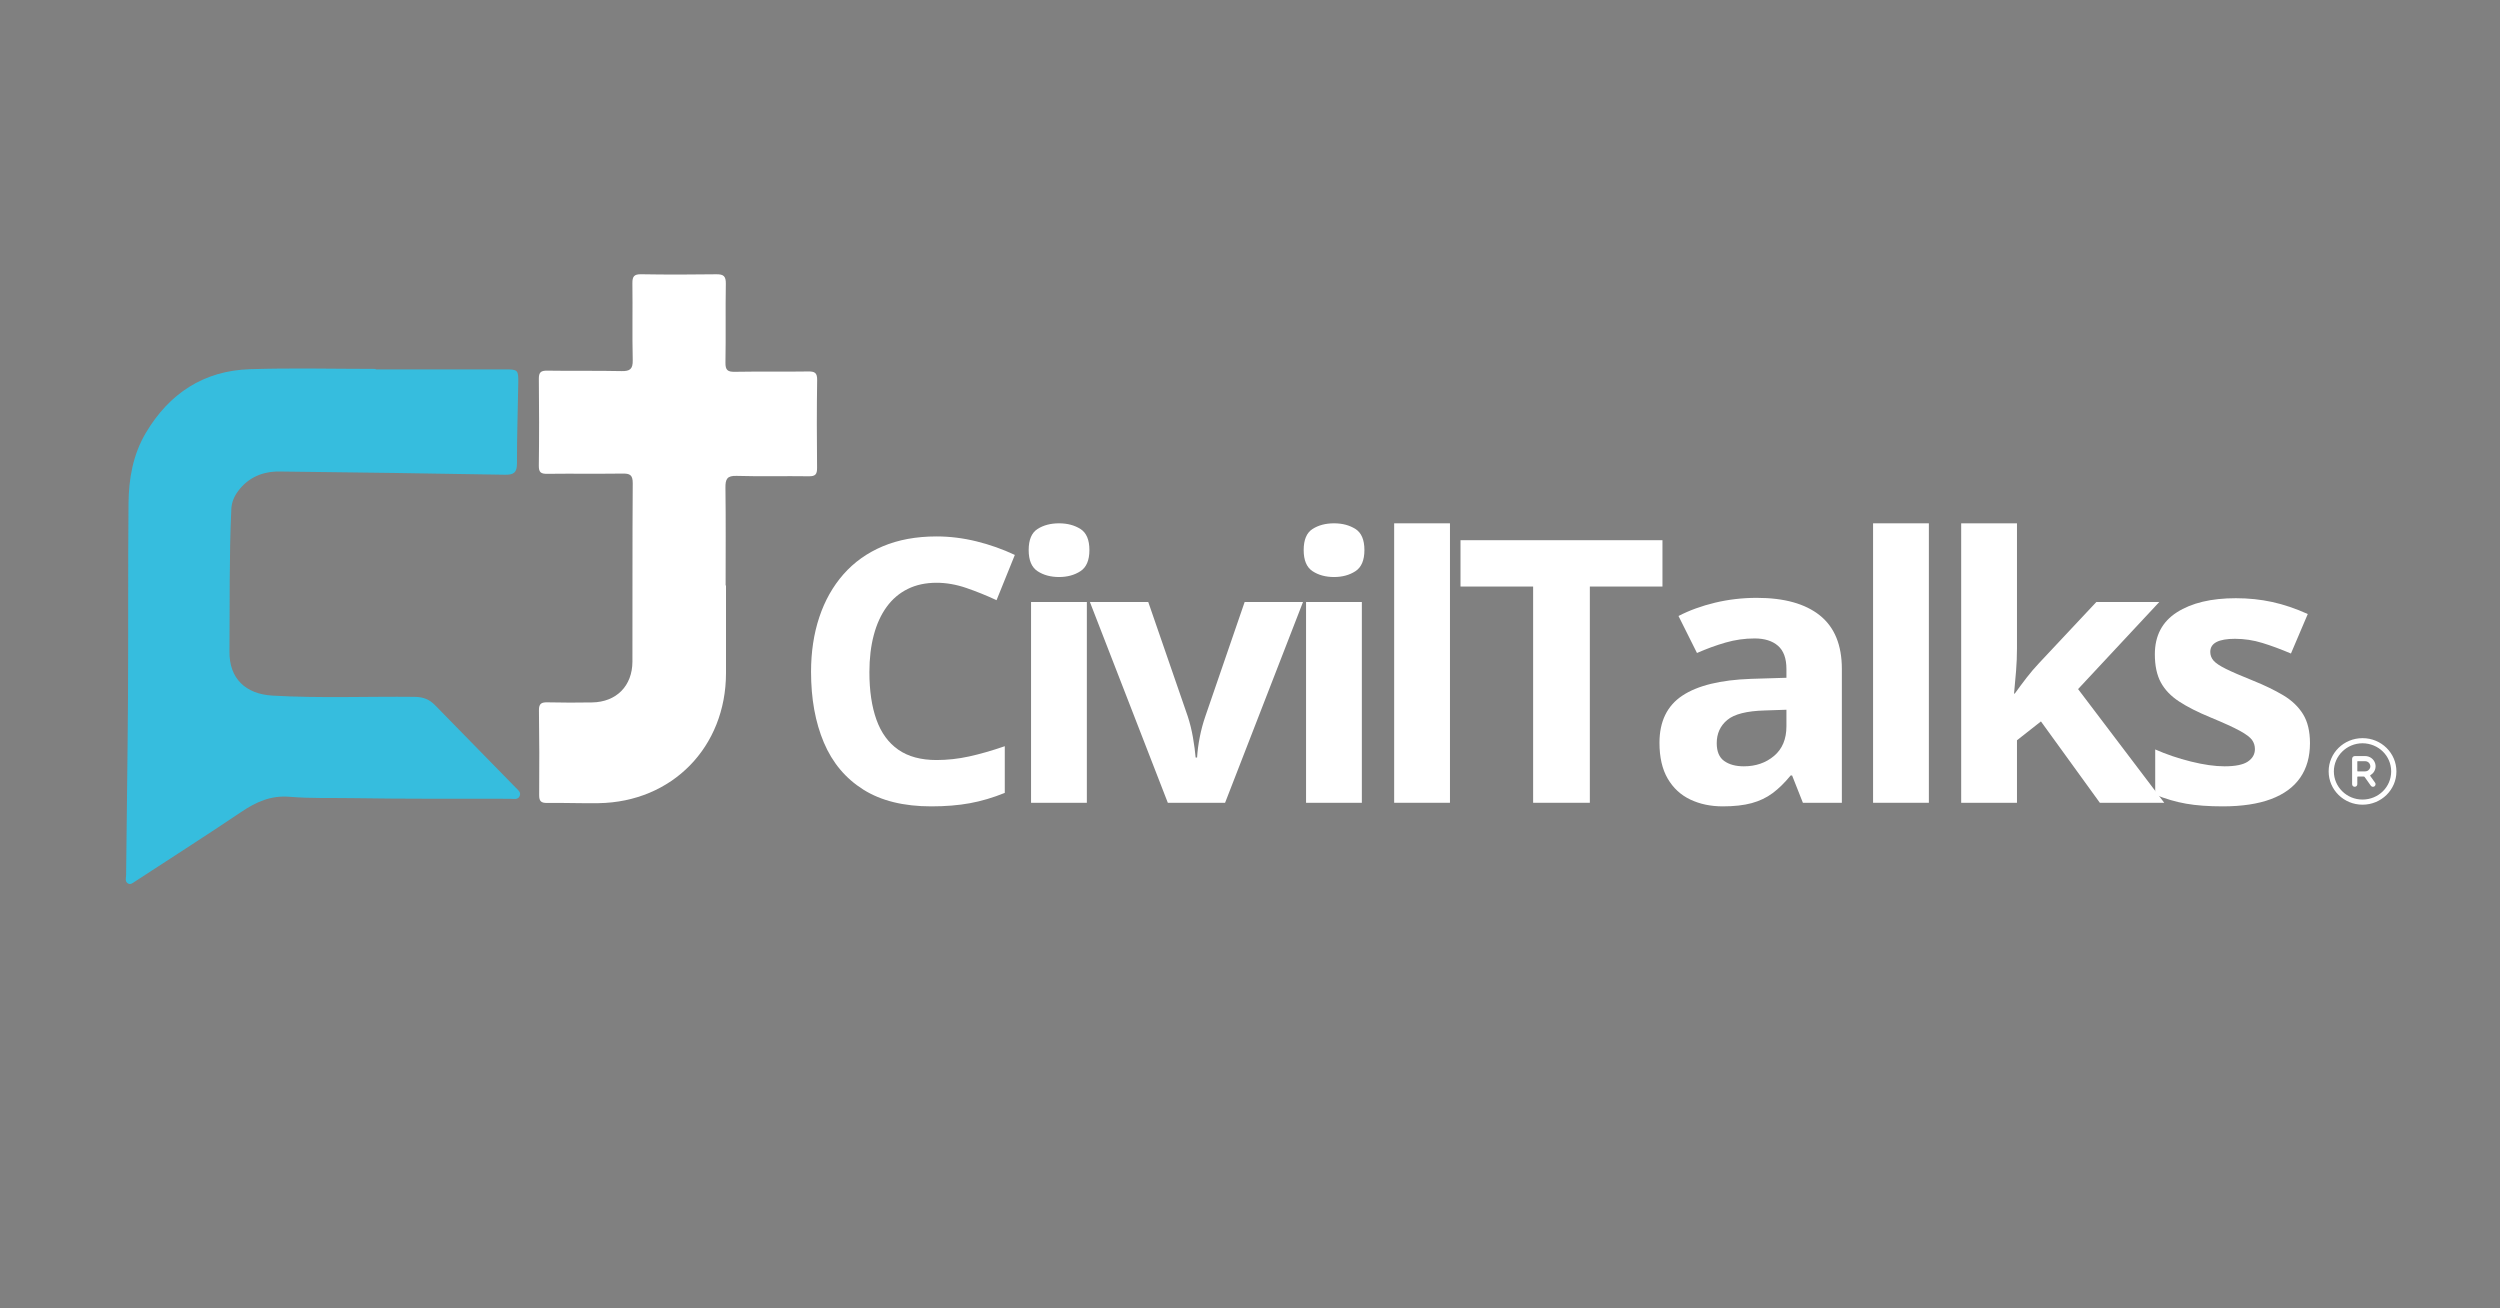 <?xml version="1.0" encoding="utf-8"?>
<svg xmlns="http://www.w3.org/2000/svg" viewBox="0 0 621 325">
  <rect x="0" y="0" width="621" height="325" fill="#808080" stroke="none"/>
  <defs>
    <clipPath id="clippath0" transform="">
      <path d="M 0 576 L 1800 576 L 1800 0 L 0 0 Z" style="fill: none; clip-rule: nonzero;"/>
    </clipPath>
    <clipPath id="clippath1" transform="">
      <path d="M 0 576 L 1800 576 L 1800 0 L 0 0 Z" style="fill: none; clip-rule: nonzero;"/>
    </clipPath>
    <clipPath id="clippath2" transform="">
      <path d="M 0 576 L 1800 576 L 1800 0 L 0 0 Z" style="fill: none; clip-rule: nonzero;"/>
    </clipPath>
    <clipPath id="clippath3" transform="">
      <path d="M 0 576 L 1800 576 L 1800 0 L 0 0 Z" style="fill: none; clip-rule: nonzero;"/>
    </clipPath>
    <clipPath id="clippath4" transform="">
      <path d="M 0 576 L 1800 576 L 1800 0 L 0 0 Z" style="fill: none; clip-rule: nonzero;"/>
    </clipPath>
    <clipPath id="clippath5" transform="">
      <path d="M 0 576 L 1800 576 L 1800 0 L 0 0 Z" style="fill: none; clip-rule: nonzero;"/>
    </clipPath>
  </defs>
  <g class="page-1" transform="matrix(0.136, 0, 0, -0.134, 698.078, 478.682)" style="">
    <g transform="">
      <path d="M 0 576 L 1800 576 L 1800 0 L 0 0 Z" style="fill: none;"/>
    </g>
    <g style="clip-path: url(&quot;#clippath0&quot;);">
      <g transform="translate(233.495 427.726)">
        <path d="M 0 0 C 32.964 0 65.928 0.019 98.892 -0.012 C 108.53 -0.02 109.01 -0.476 108.858 -10.458 C 108.54 -31.299 107.814 -52.138 107.864 -72.976 C 107.88 -79.942 105.757 -82.009 98.799 -81.882 C 41.465 -80.839 -15.874 -80.051 -73.213 -79.383 C -86.209 -79.232 -97.233 -83.971 -105.051 -94.806 C -108.026 -98.93 -109.854 -103.378 -110.092 -108.704 C -111.747 -145.622 -111.207 -182.563 -111.497 -219.494 C -111.659 -240.097 -99.385 -252.318 -78.672 -253.544 C -42.47 -255.687 -6.246 -254.106 29.964 -254.517 C 36.283 -254.589 41.043 -256.479 45.293 -260.925 C 65.769 -282.346 86.344 -303.672 106.877 -325.038 C 108.598 -326.829 111.062 -328.565 110.001 -331.39 C 108.716 -334.812 105.352 -333.722 102.745 -333.718 C 62.483 -333.654 22.215 -333.888 -18.037 -333.227 C -33.87 -332.967 -49.783 -333.541 -65.527 -332.186 C -79.873 -330.951 -91.117 -336.142 -102.44 -343.911 C -129.339 -362.367 -156.705 -380.142 -183.868 -398.215 C -185.359 -399.207 -186.928 -400.571 -188.66 -399.68 C -191.549 -398.195 -190.372 -395.203 -190.35 -392.878 C -189.911 -346.653 -189.188 -300.43 -188.914 -254.204 C -188.617 -204.185 -188.972 -154.162 -188.523 -104.145 C -188.351 -84.943 -185.094 -66.069 -175.191 -49.154 C -157.467 -18.88 -131.323 -1.033 -95.864 0.133 C -63.941 1.184 -31.957 0.355 0 0.355 Z" style="fill: rgb(54, 189, 222); fill-opacity: 1;"/>
      </g>
    </g>
    <g style="clip-path: url(&quot;#clippath0&quot;);">
      <g transform="translate(500.853 259.803)">
        <path d="M 0 0 C 0 -22.722 0.017 -45.443 -0.003 -68.165 C -0.055 -125.632 -41.052 -168.325 -97.207 -169.213 C -110.285 -169.42 -123.375 -168.868 -136.455 -169.042 C -141.017 -169.103 -142.592 -167.762 -142.556 -162.925 C -142.389 -140.98 -142.406 -119.03 -142.726 -97.087 C -142.806 -91.655 -140.662 -90.74 -136.067 -90.852 C -124.751 -91.126 -113.421 -91.121 -102.102 -90.92 C -83.617 -90.592 -71.452 -78.098 -71.403 -59.191 C -71.282 -12.973 -71.488 33.246 -71.167 79.461 C -71.121 86.07 -73.508 87.007 -78.997 86.932 C -98.116 86.672 -117.242 86.983 -136.362 86.748 C -141.08 86.691 -142.889 87.717 -142.819 93.052 C -142.524 115.511 -142.566 137.978 -142.801 160.439 C -142.854 165.515 -141.388 167.008 -136.408 166.923 C -117.542 166.601 -98.663 167.007 -79.801 166.572 C -73.313 166.423 -71.012 168.088 -71.173 175.139 C -71.628 195.009 -71.161 214.9 -71.426 234.778 C -71.497 240.06 -70.181 241.932 -64.759 241.841 C -45.642 241.521 -26.513 241.523 -7.395 241.823 C -1.836 241.91 -0.037 240.325 -0.139 234.428 C -0.49 214.037 -0.045 193.631 -0.421 173.24 C -0.532 167.264 1.314 165.925 6.82 166.027 C 25.433 166.372 44.059 165.991 62.674 166.293 C 67.77 166.376 69.625 165.237 69.542 159.575 C 69.211 136.858 69.249 114.132 69.478 91.413 C 69.528 86.402 68.22 84.764 63.194 84.842 C 44.831 85.128 26.45 84.568 8.099 85.142 C 0.764 85.371 -0.519 82.636 -0.428 75.903 C -0.085 50.606 -0.29 25.302 -0.29 0 C -0.193 0 -0.097 0 0 0" style="fill: rgb(33, 48, 54); fill-opacity: 1;"/>
      </g>
    </g>
    <g style="clip-path: url(&quot;#clippath0&quot;);">
      <g transform="translate(661.49 261.878)">
        <path d="M 0 0 C -8.284 0 -15.611 -1.605 -21.984 -4.815 C -28.359 -8.026 -33.708 -12.656 -38.036 -18.704 C -42.363 -24.754 -45.642 -32.057 -47.875 -40.618 C -50.11 -49.18 -51.225 -58.811 -51.225 -69.51 C -51.225 -83.935 -49.435 -96.24 -45.851 -106.428 C -42.272 -116.617 -36.709 -124.389 -29.172 -129.738 C -21.635 -135.089 -11.912 -137.764 0 -137.764 C 8.281 -137.764 16.586 -136.835 24.914 -134.972 C 33.24 -133.111 42.292 -130.46 52.063 -127.016 L 52.063 -163.306 C 43.036 -167.03 34.148 -169.706 25.402 -171.332 C 16.655 -172.959 6.839 -173.776 -4.048 -173.776 C -25.078 -173.776 -42.363 -169.426 -55.902 -160.724 C -69.44 -152.025 -79.468 -139.836 -85.98 -124.155 C -92.495 -108.476 -95.751 -90.168 -95.751 -69.23 C -95.751 -53.786 -93.657 -39.641 -89.47 -26.8 C -85.282 -13.959 -79.141 -2.84 -71.046 6.56 C -62.951 15.958 -52.949 23.216 -41.037 28.334 C -29.126 33.451 -15.448 36.011 0 36.011 C 10.14 36.011 20.308 34.731 30.498 32.173 C 40.687 29.613 50.433 26.101 59.739 21.635 L 45.781 -13.539 C 38.15 -9.91 30.473 -6.748 22.751 -4.048 C 15.025 -1.35 7.443 0 0 0" style="fill: rgb(33, 48, 54); fill-opacity: 1;"/>
      </g>
    </g>
    <g style="clip-path: url(&quot;#clippath0&quot;);">
      <g transform="">
        <path d="M 776.172 90.895 L 733.6 90.895 L 733.6 246.944 L 776.172 246.944 Z M 776.172 246.944 M 754.956 308.079 C 761.284 308.079 766.727 306.613 771.287 303.682 C 775.845 300.751 778.127 295.283 778.127 287.281 C 778.127 279.371 775.845 273.904 771.287 270.881 C 766.727 267.856 761.284 266.345 754.956 266.345 C 748.536 266.345 743.068 267.856 738.556 270.881 C 734.042 273.904 731.787 279.371 731.787 287.281 C 731.787 295.283 734.042 300.751 738.556 303.682 C 743.068 306.613 748.536 308.079 754.956 308.079" style="fill: rgb(33, 48, 54); fill-opacity: 1;"/>
      </g>
      <g transform="translate(837.956 90.895)">
        <path d="M 0 0 L -59.461 156.049 L -14.935 156.049 L 15.214 67.137 C 16.889 61.925 18.215 56.436 19.192 50.667 C 20.168 44.896 20.842 39.731 21.216 35.174 L 22.332 35.174 C 22.611 40.105 23.286 45.363 24.356 50.946 C 25.424 56.529 26.845 61.925 28.614 67.137 L 58.623 156.049 L 103.148 156.049 L 43.688 0 Z" style="fill: rgb(33, 48, 54); fill-opacity: 1;"/>
      </g>
      <g transform="">
        <path d="M 985.997 90.895 L 943.425 90.895 L 943.425 246.944 L 985.997 246.944 Z M 985.997 246.944 M 964.781 308.079 C 971.109 308.079 976.552 306.613 981.112 303.682 C 985.671 300.751 987.952 295.283 987.952 287.281 C 987.952 279.371 985.671 273.904 981.112 270.881 C 976.552 267.856 971.109 266.345 964.781 266.345 C 958.361 266.345 952.893 267.856 948.381 270.881 C 943.867 273.904 941.612 279.371 941.612 287.281 C 941.612 295.283 943.867 300.751 948.381 303.682 C 952.893 306.613 958.361 308.079 964.781 308.079" style="fill: rgb(33, 48, 54); fill-opacity: 1;"/>
        <path d="M 1053.224 90.895 L 1010.652 90.895 L 1010.652 308.079 L 1053.224 308.079 Z" style="fill: rgb(33, 48, 54); fill-opacity: 1;"/>
      </g>
      <g transform="translate(1159.951 90.895)">
        <path d="M 0 0 L -43.268 0 L -43.268 168.052 L -98.681 168.052 L -98.681 204.063 L 55.413 204.063 L 55.413 168.052 L 0 168.052 Z" style="fill: rgb(33, 48, 54); fill-opacity: 1;"/>
      </g>
      <g transform="translate(1309.947 163.196)">
        <path d="M 0 0 L -16.471 -0.558 C -30.243 -0.932 -39.803 -3.398 -45.154 -7.956 C -50.505 -12.516 -53.18 -18.518 -53.18 -25.962 C -53.18 -32.476 -51.274 -37.107 -47.457 -39.849 C -43.642 -42.595 -38.663 -43.967 -32.522 -43.967 C -23.403 -43.967 -15.702 -41.269 -9.422 -35.872 C -3.141 -30.476 0 -22.8 0 -12.841 Z M -22.611 86.957 C -1.675 86.957 14.376 82.397 25.542 73.278 C 36.709 64.158 42.292 50.294 42.292 31.684 L 42.292 -72.302 L 12.561 -72.302 L 4.327 -51.085 L 3.21 -51.085 C -1.257 -56.668 -5.817 -61.228 -10.468 -64.764 C -15.122 -68.302 -20.473 -70.906 -26.519 -72.581 C -32.57 -74.256 -39.92 -75.094 -48.573 -75.094 C -57.786 -75.094 -66.044 -73.325 -73.348 -69.789 C -80.655 -66.253 -86.399 -60.834 -90.587 -53.529 C -94.773 -46.224 -96.868 -36.942 -96.868 -25.682 C -96.868 -9.121 -91.053 3.093 -79.42 10.957 C -67.789 18.818 -50.342 23.169 -27.079 24.007 L 0 24.844 L 0 31.684 C 0 39.871 -2.141 45.874 -6.42 49.69 C -10.702 53.504 -16.657 55.411 -24.286 55.411 C -31.824 55.411 -39.222 54.341 -46.48 52.203 C -53.738 50.061 -60.996 47.363 -68.254 44.107 L -82.352 72.859 C -74.071 77.232 -64.789 80.675 -54.505 83.189 C -44.225 85.7 -33.593 86.957 -22.611 86.957" style="fill: rgb(33, 48, 54); fill-opacity: 1;"/>
      </g>
      <g transform="">
        <path d="M 1418.629 90.895 L 1376.057 90.895 L 1376.057 308.079 L 1418.629 308.079 Z" style="fill: rgb(33, 48, 54); fill-opacity: 1;"/>
      </g>
      <g transform="translate(1485.854 308.079)">
        <path d="M 0 0 L 0 -97.147 C 0 -103.009 -0.233 -108.87 -0.698 -114.733 C -1.164 -120.596 -1.675 -126.458 -2.233 -132.321 L -1.675 -132.321 C 1.208 -128.226 4.164 -124.178 7.189 -120.176 C 10.211 -116.177 13.446 -112.315 16.889 -108.592 L 60.576 -61.135 L 108.591 -61.135 L 46.62 -128.831 L 112.361 -217.184 L 63.229 -217.184 L 18.285 -153.955 L 0 -168.611 L 0 -217.184 L -42.572 -217.184 L -42.572 0 Z" style="fill: rgb(33, 48, 54); fill-opacity: 1;"/>
      </g>
      <g transform="translate(1709.408 137.235)">
        <path d="M 0 0 C 0 -10.608 -2.49 -19.565 -7.467 -26.868 C -12.446 -34.175 -19.868 -39.711 -29.73 -43.479 C -39.594 -47.247 -51.877 -49.132 -66.579 -49.132 C -77.465 -49.132 -86.795 -48.433 -94.564 -47.038 C -102.334 -45.642 -110.175 -43.317 -118.082 -40.059 L -118.082 -4.885 C -109.616 -8.702 -100.52 -11.843 -90.795 -14.307 C -81.073 -16.774 -72.534 -18.006 -65.182 -18.006 C -56.901 -18.006 -50.969 -16.774 -47.387 -14.307 C -43.805 -11.843 -42.013 -8.608 -42.013 -4.606 C -42.013 -2.002 -42.734 0.349 -44.176 2.442 C -45.62 4.536 -48.713 6.909 -53.458 9.561 C -58.204 12.212 -65.649 15.679 -75.79 19.959 C -85.561 24.053 -93.587 28.194 -99.868 32.382 C -106.148 36.57 -110.802 41.524 -113.826 47.247 C -116.85 52.97 -118.362 60.25 -118.362 69.091 C -118.362 83.513 -112.757 94.377 -101.543 101.682 C -90.331 108.987 -75.326 112.639 -56.529 112.639 C -46.852 112.639 -37.616 111.662 -28.823 109.709 C -20.028 107.754 -10.98 104.635 -1.675 100.358 L -14.516 69.649 C -22.24 72.999 -29.521 75.743 -36.359 77.885 C -43.199 80.025 -50.157 81.095 -57.226 81.095 C -63.461 81.095 -68.161 80.257 -71.324 78.582 C -74.489 76.907 -76.07 74.348 -76.07 70.906 C -76.07 68.394 -75.256 66.159 -73.626 64.206 C -72 62.251 -68.835 60.088 -64.135 57.715 C -59.438 55.342 -52.529 52.294 -43.408 48.573 C -34.569 44.945 -26.892 41.152 -20.377 37.198 C -13.865 33.242 -8.84 28.356 -5.303 22.542 C -1.768 16.725 0 9.213 0 0" style="fill: rgb(33, 48, 54); fill-opacity: 1;"/>
      </g>
      <g transform="translate(1749.497 137.141)">
        <path d="M 0 0 C -12.048 -0.016 -21.894 -9.88 -21.863 -21.902 C -21.831 -33.936 -12.046 -43.764 -0.012 -43.741 C 12.117 -43.719 21.86 -34.054 21.865 -21.882 C 21.869 -9.723 12.138 -0.079 0 0 M 0.012 -47.732 C -14.31 -47.732 -25.85 -36.171 -25.841 -21.829 C -25.833 -7.548 -14.267 3.984 0.043 3.979 C 14.357 3.974 25.88 -7.599 25.865 -21.953 C 25.849 -36.201 14.285 -47.732 0.012 -47.732" style="fill: rgb(33, 48, 54); fill-opacity: 1;"/>
      </g>
      <g transform="translate(1749.497 137.141)">
        <path d="M 0 0 C -12.048 -0.016 -21.894 -9.88 -21.863 -21.902 C -21.831 -33.936 -12.046 -43.764 -0.012 -43.741 C 12.117 -43.719 21.86 -34.054 21.865 -21.882 C 21.869 -9.723 12.138 -0.079 0 0 Z M 0.012 -47.732 C -14.31 -47.732 -25.85 -36.171 -25.841 -21.829 C -25.833 -7.548 -14.267 3.984 0.043 3.979 C 14.357 3.974 25.88 -7.599 25.865 -21.953 C 25.849 -36.201 14.285 -47.732 0.012 -47.732 Z" style="fill: none; stroke: rgb(44, 46, 53); stroke-opacity: 1; stroke-miterlimit: 0; stroke-width: 1px; stroke-dashoffset: 0px;"/>
      </g>
      <g transform="translate(1745.532 119.241)">
        <path d="M 0 0 C 0 -1.16 0.019 -2.32 -0.01 -3.478 C -0.02 -3.886 0.094 -3.991 0.499 -3.986 C 2.258 -3.963 4.018 -3.98 5.778 -3.973 C 6.233 -3.971 6.686 -3.91 7.122 -3.775 C 8.915 -3.218 10.15 -1.397 9.922 0.345 C 9.644 2.465 8.063 3.937 5.961 3.972 C 4.119 4.002 2.276 3.969 0.433 3.988 C 0.078 3.991 -0.014 3.888 -0.008 3.541 C 0.013 2.361 0 1.18 0 0 M -3.978 -3.931 C -3.978 -0.722 -3.929 2.489 -4.002 5.697 C -4.03 6.958 -3.093 8.026 -1.688 7.98 C 0.877 7.898 3.446 7.959 6.014 7.956 C 9.531 7.953 12.637 5.614 13.626 2.228 C 14.611 -1.139 13.241 -4.835 10.26 -6.684 C 9.683 -7.042 9.697 -7.262 10.058 -7.761 C 11.247 -9.4 12.402 -11.064 13.54 -12.739 C 14.352 -13.934 13.831 -15.427 12.497 -15.841 C 11.644 -16.105 10.781 -15.772 10.191 -14.93 C 8.674 -12.764 7.153 -10.6 5.66 -8.418 C 5.42 -8.067 5.18 -7.936 4.761 -7.944 C 3.354 -7.97 1.945 -7.971 0.538 -7.943 C 0.115 -7.935 -0.019 -8.024 -0.012 -8.474 C 0.017 -10.255 0.002 -12.036 -0.001 -13.816 C -0.003 -15.06 -0.839 -15.92 -2.024 -15.909 C -3.156 -15.899 -3.976 -15.021 -3.977 -13.808 C -3.979 -10.516 -3.978 -7.224 -3.978 -3.931" style="fill: rgb(33, 48, 54); fill-opacity: 1;"/>
      </g>
      <g transform="translate(1745.532 119.241)">
        <path d="M 0 0 C 0 -1.16 0.019 -2.32 -0.01 -3.478 C -0.02 -3.886 0.094 -3.991 0.499 -3.986 C 2.258 -3.963 4.018 -3.98 5.778 -3.973 C 6.233 -3.971 6.686 -3.91 7.122 -3.775 C 8.915 -3.218 10.15 -1.397 9.922 0.345 C 9.644 2.465 8.063 3.937 5.961 3.972 C 4.119 4.002 2.276 3.969 0.433 3.988 C 0.078 3.991 -0.014 3.888 -0.008 3.541 C 0.013 2.361 0 1.18 0 0 Z M -3.978 -3.931 C -3.978 -0.722 -3.929 2.489 -4.002 5.697 C -4.03 6.958 -3.093 8.026 -1.688 7.98 C 0.877 7.898 3.446 7.959 6.014 7.956 C 9.531 7.953 12.637 5.614 13.626 2.228 C 14.611 -1.139 13.241 -4.835 10.26 -6.684 C 9.683 -7.042 9.697 -7.262 10.058 -7.761 C 11.247 -9.4 12.402 -11.064 13.54 -12.739 C 14.352 -13.934 13.831 -15.427 12.497 -15.841 C 11.644 -16.105 10.781 -15.772 10.191 -14.93 C 8.674 -12.764 7.153 -10.6 5.66 -8.418 C 5.42 -8.067 5.18 -7.936 4.761 -7.944 C 3.354 -7.97 1.945 -7.971 0.538 -7.943 C 0.115 -7.935 -0.019 -8.024 -0.012 -8.474 C 0.017 -10.255 0.002 -12.036 -0.001 -13.816 C -0.003 -15.06 -0.839 -15.92 -2.024 -15.909 C -3.156 -15.899 -3.976 -15.021 -3.977 -13.808 C -3.979 -10.516 -3.978 -7.224 -3.978 -3.931 Z" style="fill: none; stroke: rgb(44, 46, 53); stroke-opacity: 1; stroke-miterlimit: 0; stroke-width: 1px; stroke-dashoffset: 0px;"/>
      </g>
    </g>
  </g>
  <g class="page-2" transform="matrix(0.136, 0, 0, -0.134, 696.646, 99.565)" style="">
    <g transform="">
      <path d="M 0 576 L 1800 576 L 1800 0 L 0 0 Z" style="fill: none;"/>
    </g>
    <g style="clip-path: url(&quot;#clippath1&quot;);">
      <g transform="translate(228.123 455.762)">
        <path d="M 0 0 C 33.081 0 66.162 0.019 99.242 -0.012 C 108.915 -0.02 109.397 -0.478 109.244 -10.495 C 108.925 -31.41 108.197 -52.323 108.246 -73.235 C 108.263 -80.225 106.132 -82.3 99.15 -82.173 C 41.612 -81.126 -15.93 -80.335 -73.473 -79.665 C -86.515 -79.513 -97.578 -84.269 -105.424 -95.142 C -108.409 -99.28 -110.243 -103.745 -110.483 -109.09 C -112.144 -146.139 -111.601 -183.211 -111.893 -220.273 C -112.055 -240.949 -99.738 -253.213 -78.951 -254.444 C -42.621 -256.594 -6.269 -255.008 30.07 -255.42 C 36.411 -255.492 41.188 -257.389 45.454 -261.851 C 66.002 -283.347 86.65 -304.749 107.256 -326.191 C 108.983 -327.988 111.456 -329.73 110.391 -332.566 C 109.101 -335.999 105.726 -334.906 103.109 -334.902 C 62.705 -334.838 22.294 -335.072 -18.101 -334.409 C -33.99 -334.148 -49.959 -334.724 -65.759 -333.364 C -80.156 -332.125 -91.44 -337.334 -102.804 -345.131 C -129.798 -363.652 -157.261 -381.49 -184.52 -399.627 C -186.017 -400.623 -187.591 -401.992 -189.329 -401.098 C -192.228 -399.607 -191.047 -396.605 -191.025 -394.272 C -190.585 -347.883 -189.859 -301.496 -189.584 -255.106 C -189.286 -204.91 -189.642 -154.709 -189.192 -104.514 C -189.019 -85.244 -185.751 -66.303 -175.813 -49.329 C -158.025 -18.947 -131.789 -1.037 -96.204 0.134 C -64.168 1.188 -32.07 0.356 0 0.356 Z" style="fill: rgb(153, 166, 166); fill-opacity: 1;"/>
      </g>
    </g>
    <g style="clip-path: url(&quot;#clippath1&quot;);">
      <g transform="translate(496.43 287.243)">
        <path d="M 0 0 C 0 -22.802 0.017 -45.604 -0.003 -68.407 C -0.055 -126.077 -41.198 -168.922 -97.552 -169.813 C -110.677 -170.021 -123.813 -169.468 -136.939 -169.642 C -141.518 -169.703 -143.098 -168.357 -143.061 -163.503 C -142.894 -141.48 -142.912 -119.452 -143.233 -97.431 C -143.312 -91.98 -141.161 -91.062 -136.55 -91.174 C -125.193 -91.45 -113.824 -91.444 -102.464 -91.243 C -83.914 -90.913 -71.706 -78.375 -71.656 -59.401 C -71.534 -13.019 -71.742 33.364 -71.419 79.743 C -71.373 86.375 -73.769 87.316 -79.277 87.241 C -98.464 86.979 -117.658 87.291 -136.846 87.056 C -141.58 86.998 -143.396 88.028 -143.326 93.382 C -143.03 115.921 -143.072 138.467 -143.307 161.008 C -143.36 166.102 -141.889 167.601 -136.892 167.515 C -117.959 167.192 -99.013 167.6 -80.084 167.163 C -73.573 167.013 -71.264 168.685 -71.426 175.76 C -71.882 195.701 -71.414 215.663 -71.68 235.611 C -71.75 240.911 -70.43 242.79 -64.989 242.699 C -45.804 242.378 -26.607 242.38 -7.422 242.681 C -1.842 242.768 -0.037 241.178 -0.139 235.26 C -0.492 214.796 -0.045 194.318 -0.423 173.855 C -0.534 167.857 1.319 166.514 6.844 166.616 C 25.524 166.962 44.215 166.58 62.896 166.883 C 68.01 166.966 69.872 165.823 69.789 160.141 C 69.456 137.344 69.495 114.537 69.724 91.738 C 69.775 86.709 68.462 85.065 63.418 85.143 C 44.99 85.43 26.543 84.868 8.128 85.444 C 0.767 85.674 -0.521 82.929 -0.429 76.172 C -0.085 50.786 -0.291 25.392 -0.291 0 C -0.194 0 -0.097 0 0 0" style="fill: rgb(153, 166, 166); fill-opacity: 1;"/>
      </g>
    </g>
    <g style="clip-path: url(&quot;#clippath1&quot;);">
      <g transform="translate(657.636 289.326)">
        <path d="M 0 0 C -8.313 0 -15.666 -1.611 -22.062 -4.832 C -28.46 -8.054 -33.828 -12.701 -38.17 -18.771 C -42.513 -24.841 -45.804 -32.171 -48.045 -40.762 C -50.287 -49.354 -51.407 -59.019 -51.407 -69.757 C -51.407 -84.232 -49.611 -96.581 -46.014 -106.806 C -42.422 -117.031 -36.84 -124.83 -29.275 -130.198 C -21.712 -135.569 -11.954 -138.253 0 -138.253 C 8.31 -138.253 16.644 -137.32 25.002 -135.451 C 33.358 -133.583 42.442 -130.923 52.247 -127.467 L 52.247 -163.885 C 43.188 -167.622 34.269 -170.308 25.492 -171.94 C 16.714 -173.572 6.863 -174.392 -4.062 -174.392 C -25.167 -174.392 -42.513 -170.027 -56.1 -161.294 C -69.687 -152.564 -79.75 -140.332 -86.285 -124.595 C -92.823 -108.861 -96.09 -90.488 -96.09 -69.476 C -96.09 -53.976 -93.99 -39.781 -89.787 -26.895 C -85.585 -14.008 -79.422 -2.85 -71.298 6.584 C -63.174 16.014 -53.137 23.298 -41.182 28.435 C -29.229 33.569 -15.502 36.139 0 36.139 C 10.176 36.139 20.38 34.854 30.606 32.287 C 40.831 29.718 50.612 26.194 59.951 21.712 L 45.943 -13.587 C 38.286 -9.945 30.581 -6.772 22.832 -4.062 C 15.079 -1.355 7.47 0 0 0" style="fill: rgb(153, 166, 166); fill-opacity: 1;"/>
      </g>
    </g>
    <g style="clip-path: url(&quot;#clippath1&quot;);">
      <g transform="">
        <path d="M 772.725 117.736 L 730.002 117.736 L 730.002 274.338 L 772.725 274.338 Z M 772.725 274.339 M 751.434 335.69 C 757.784 335.69 763.246 334.22 767.822 331.278 C 772.397 328.336 774.687 322.85 774.687 314.819 C 774.687 306.881 772.397 301.394 767.822 298.361 C 763.246 295.325 757.784 293.809 751.434 293.809 C 744.99 293.809 739.503 295.325 734.975 298.361 C 730.445 301.394 728.182 306.881 728.182 314.819 C 728.182 322.85 730.445 328.336 734.975 331.278 C 739.503 334.22 744.99 335.69 751.434 335.69" style="fill: rgb(153, 166, 166); fill-opacity: 1;"/>
      </g>
      <g transform="translate(834.728 117.736)">
        <path d="M 0 0 L -59.672 156.602 L -14.988 156.602 L 15.268 67.375 C 16.949 62.144 18.279 56.636 19.26 50.847 C 20.24 45.055 20.916 39.872 21.291 35.299 L 22.411 35.299 C 22.692 40.247 23.368 45.524 24.442 51.126 C 25.515 56.729 26.94 62.144 28.715 67.375 L 58.831 156.602 L 103.514 156.602 L 43.843 0 Z" style="fill: rgb(153, 166, 166); fill-opacity: 1;"/>
      </g>
      <g transform="">
        <path d="M 983.295 117.736 L 940.572 117.736 L 940.572 274.338 L 983.295 274.338 Z M 983.295 274.339 M 962.003 335.69 C 968.353 335.69 973.816 334.22 978.392 331.278 C 982.967 328.336 985.256 322.85 985.256 314.819 C 985.256 306.881 982.967 301.394 978.392 298.361 C 973.816 295.325 968.353 293.809 962.003 293.809 C 955.56 293.809 950.073 295.325 945.545 298.361 C 941.015 301.394 938.752 306.881 938.752 314.819 C 938.752 322.85 941.015 328.336 945.545 331.278 C 950.073 334.22 955.56 335.69 962.003 335.69" style="fill: rgb(153, 166, 166); fill-opacity: 1;"/>
        <path d="M 1050.76 117.736 L 1008.037 117.736 L 1008.037 335.69 L 1050.76 335.69 Z" style="fill: rgb(153, 166, 166); fill-opacity: 1;"/>
      </g>
      <g transform="translate(1157.865 117.736)">
        <path d="M 0 0 L -43.422 0 L -43.422 168.648 L -99.031 168.648 L -99.031 204.787 L 55.609 204.787 L 55.609 168.648 L 0 168.648 Z" style="fill: rgb(153, 166, 166); fill-opacity: 1;"/>
      </g>
      <g transform="translate(1308.394 190.294)">
        <path d="M 0 0 L -16.529 -0.56 C -30.35 -0.935 -39.944 -3.411 -45.314 -7.984 C -50.685 -12.56 -53.369 -18.584 -53.369 -26.054 C -53.369 -32.591 -51.456 -37.238 -47.625 -39.99 C -43.797 -42.747 -38.8 -44.123 -32.637 -44.123 C -23.486 -44.123 -15.758 -41.416 -9.455 -35.999 C -3.152 -30.584 0 -22.881 0 -12.886 Z M -22.692 87.266 C -1.681 87.266 14.427 82.69 25.633 73.537 C 36.84 64.385 42.442 50.472 42.442 31.797 L 42.442 -72.558 L 12.606 -72.558 L 4.343 -51.267 L 3.222 -51.267 C -1.261 -56.869 -5.838 -61.446 -10.505 -64.994 C -15.176 -68.545 -20.545 -71.158 -26.613 -72.839 C -32.686 -74.52 -40.061 -75.36 -48.745 -75.36 C -57.99 -75.36 -66.279 -73.585 -73.608 -70.037 C -80.941 -66.488 -86.706 -61.05 -90.908 -53.719 C -95.109 -46.388 -97.211 -37.073 -97.211 -25.773 C -97.211 -9.154 -91.376 3.104 -79.701 10.996 C -68.029 18.885 -50.521 23.252 -27.175 24.092 L 0 24.932 L 0 31.797 C 0 40.013 -2.149 46.036 -6.443 49.866 C -10.74 53.694 -16.717 55.608 -24.373 55.608 C -31.937 55.608 -39.361 54.534 -46.645 52.388 C -53.928 50.239 -61.212 47.531 -68.496 44.264 L -82.644 73.118 C -74.333 77.506 -65.019 80.962 -54.698 83.484 C -44.382 86.004 -33.712 87.266 -22.692 87.266" style="fill: rgb(153, 166, 166); fill-opacity: 1;"/>
      </g>
      <g transform="">
        <path d="M 1417.461 117.736 L 1374.738 117.736 L 1374.738 335.69 L 1417.461 335.69 Z" style="fill: rgb(153, 166, 166); fill-opacity: 1;"/>
      </g>
      <g transform="translate(1484.924 335.69)">
        <path d="M 0 0 L 0 -97.491 C 0 -103.375 -0.233 -109.257 -0.7 -115.14 C -1.168 -121.023 -1.681 -126.907 -2.241 -132.79 L -1.681 -132.79 C 1.213 -128.681 4.179 -124.619 7.214 -120.602 C 10.247 -116.589 13.494 -112.713 16.949 -108.977 L 60.791 -61.352 L 108.977 -61.352 L 46.785 -129.288 L 112.76 -217.954 L 63.453 -217.954 L 18.35 -154.501 L 0 -169.209 L 0 -217.954 L -42.723 -217.954 L -42.723 0 Z" style="fill: rgb(153, 166, 166); fill-opacity: 1;"/>
      </g>
      <g transform="translate(1709.271 164.241)">
        <path d="M 0 0 C 0 -10.646 -2.499 -19.634 -7.493 -26.964 C -12.49 -34.296 -19.938 -39.851 -29.835 -43.633 C -39.735 -47.414 -52.061 -49.307 -66.815 -49.307 C -77.74 -49.307 -87.103 -48.605 -94.9 -47.205 C -102.697 -45.804 -110.566 -43.47 -118.501 -40.202 L -118.501 -4.903 C -110.005 -8.733 -100.876 -11.885 -91.117 -14.358 C -81.36 -16.833 -72.791 -18.07 -65.413 -18.07 C -57.103 -18.07 -51.15 -16.833 -47.555 -14.358 C -43.961 -11.885 -42.162 -8.638 -42.162 -4.622 C -42.162 -2.009 -42.885 0.35 -44.333 2.451 C -45.782 4.553 -48.885 6.934 -53.648 9.595 C -58.41 12.256 -65.881 15.734 -76.059 20.03 C -85.864 24.138 -93.919 28.294 -100.222 32.497 C -106.525 36.699 -111.195 41.671 -114.229 47.414 C -117.265 53.157 -118.782 60.463 -118.782 69.336 C -118.782 83.809 -113.157 94.712 -101.903 102.043 C -90.651 109.374 -75.594 113.039 -56.729 113.039 C -47.018 113.039 -37.75 112.058 -28.925 110.098 C -20.099 108.136 -11.019 105.006 -1.681 100.714 L -14.567 69.896 C -22.319 73.258 -29.625 76.012 -36.488 78.161 C -43.352 80.309 -50.334 81.382 -57.429 81.382 C -63.686 81.382 -68.403 80.542 -71.577 78.861 C -74.753 77.18 -76.339 74.611 -76.339 71.158 C -76.339 68.636 -75.523 66.394 -73.887 64.434 C -72.255 62.472 -69.079 60.301 -64.363 57.92 C -59.649 55.539 -52.716 52.48 -43.562 48.745 C -34.692 45.104 -26.987 41.298 -20.449 37.33 C -13.914 33.36 -8.872 28.457 -5.322 22.622 C -1.774 16.785 0 9.245 0 0" style="fill: rgb(153, 166, 166); fill-opacity: 1;"/>
      </g>
      <g transform="translate(1749.503 164.147)">
        <path d="M 0 0 C -12.09 -0.016 -21.972 -9.915 -21.94 -21.979 C -21.909 -34.057 -12.089 -43.919 -0.012 -43.896 C 12.16 -43.874 21.937 -34.175 21.942 -21.959 C 21.947 -9.757 12.181 -0.08 0 0 M 0.012 -47.901 C -14.361 -47.901 -25.941 -36.299 -25.933 -21.906 C -25.925 -7.575 -14.318 3.998 0.043 3.993 C 14.408 3.988 25.972 -7.626 25.956 -22.031 C 25.941 -36.329 14.335 -47.901 0.012 -47.901" style="fill: rgb(153, 166, 166); fill-opacity: 1;"/>
      </g>
      <g transform="translate(1749.503 164.147)">
        <path d="M 0 0 C -12.09 -0.016 -21.972 -9.915 -21.94 -21.979 C -21.909 -34.057 -12.089 -43.919 -0.012 -43.896 C 12.16 -43.874 21.937 -34.175 21.942 -21.959 C 21.947 -9.757 12.181 -0.08 0 0 Z M 0.012 -47.901 C -14.361 -47.901 -25.941 -36.299 -25.933 -21.906 C -25.925 -7.575 -14.318 3.998 0.043 3.993 C 14.408 3.988 25.972 -7.626 25.956 -22.031 C 25.941 -36.329 14.335 -47.901 0.012 -47.901 Z" style="fill: none; stroke: rgb(44, 46, 53); stroke-opacity: 1; stroke-miterlimit: 0; stroke-width: 1px; stroke-dashoffset: 0px;"/>
      </g>
      <g transform="translate(1745.523 146.183)">
        <path d="M 0 0 C 0 -1.164 0.019 -2.328 -0.01 -3.491 C -0.02 -3.9 0.094 -4.005 0.5 -4 C 2.266 -3.977 4.033 -3.994 5.799 -3.987 C 6.255 -3.985 6.709 -3.924 7.147 -3.788 C 8.947 -3.23 10.186 -1.402 9.957 0.347 C 9.678 2.474 8.091 3.951 5.982 3.986 C 4.134 4.016 2.284 3.983 0.435 4.002 C 0.078 4.005 -0.014 3.902 -0.008 3.553 C 0.013 2.369 0 1.184 0 0 M -3.992 -3.945 C -3.992 -0.724 -3.943 2.498 -4.016 5.717 C -4.044 6.983 -3.104 8.054 -1.694 8.009 C 0.88 7.926 3.458 7.988 6.035 7.985 C 9.565 7.981 12.682 5.633 13.675 2.236 C 14.662 -1.143 13.288 -4.852 10.297 -6.708 C 9.717 -7.067 9.731 -7.288 10.094 -7.788 C 11.286 -9.433 12.446 -11.103 13.588 -12.784 C 14.403 -13.983 13.88 -15.482 12.541 -15.897 C 11.686 -16.163 10.819 -15.828 10.227 -14.983 C 8.705 -12.809 7.179 -10.638 5.681 -8.448 C 5.44 -8.096 5.198 -7.965 4.778 -7.972 C 3.366 -7.998 1.952 -7.999 0.54 -7.971 C 0.116 -7.963 -0.019 -8.053 -0.012 -8.504 C 0.017 -10.291 0.002 -12.078 -0.001 -13.866 C -0.003 -15.113 -0.841 -15.976 -2.031 -15.966 C -3.167 -15.955 -3.99 -15.075 -3.991 -13.857 C -3.993 -10.553 -3.992 -7.249 -3.992 -3.945" style="fill: rgb(153, 166, 166); fill-opacity: 1;"/>
      </g>
      <g transform="translate(1745.523 146.183)">
        <path d="M 0 0 C 0 -1.164 0.019 -2.328 -0.01 -3.491 C -0.02 -3.9 0.094 -4.005 0.5 -4 C 2.266 -3.977 4.033 -3.994 5.799 -3.987 C 6.255 -3.985 6.709 -3.924 7.147 -3.788 C 8.947 -3.23 10.186 -1.402 9.957 0.347 C 9.678 2.474 8.091 3.951 5.982 3.986 C 4.134 4.016 2.284 3.983 0.435 4.002 C 0.078 4.005 -0.014 3.902 -0.008 3.553 C 0.013 2.369 0 1.184 0 0 Z M -3.992 -3.945 C -3.992 -0.724 -3.943 2.498 -4.016 5.717 C -4.044 6.983 -3.104 8.054 -1.694 8.009 C 0.88 7.926 3.458 7.988 6.035 7.985 C 9.565 7.981 12.682 5.633 13.675 2.236 C 14.662 -1.143 13.288 -4.852 10.297 -6.708 C 9.717 -7.067 9.731 -7.288 10.094 -7.788 C 11.286 -9.433 12.446 -11.103 13.588 -12.784 C 14.403 -13.983 13.88 -15.482 12.541 -15.897 C 11.686 -16.163 10.819 -15.828 10.227 -14.983 C 8.705 -12.809 7.179 -10.638 5.681 -8.448 C 5.44 -8.096 5.198 -7.965 4.778 -7.972 C 3.366 -7.998 1.952 -7.999 0.54 -7.971 C 0.116 -7.963 -0.019 -8.053 -0.012 -8.504 C 0.017 -10.291 0.002 -12.078 -0.001 -13.866 C -0.003 -15.113 -0.841 -15.976 -2.031 -15.966 C -3.167 -15.955 -3.99 -15.075 -3.991 -13.857 C -3.993 -10.553 -3.992 -7.249 -3.992 -3.945 Z" style="fill: none; stroke: rgb(44, 46, 53); stroke-opacity: 1; stroke-miterlimit: 0; stroke-width: 1px; stroke-dashoffset: 0px;"/>
      </g>
    </g>
  </g>
  <g class="page-3" transform="matrix(0.136, 0, 0, -0.134, 690.204, 192.172)" style="">
    <g transform="">
      <path d="M 0 576 L 1800 576 L 1800 0 L 0 0 Z" style="fill: none;"/>
    </g>
    <g style="clip-path: url(&quot;#clippath2&quot;);">
      <g transform="translate(262.288 447.809)">
        <path d="M 0 0 C 32.051 0 64.102 0.018 96.153 -0.011 C 105.525 -0.02 105.991 -0.463 105.843 -10.169 C 105.534 -30.432 104.829 -50.694 104.877 -70.955 C 104.893 -77.728 102.829 -79.738 96.063 -79.615 C 40.317 -78.6 -15.434 -77.834 -71.186 -77.185 C -83.822 -77.038 -94.541 -81.646 -102.142 -92.181 C -105.035 -96.19 -106.812 -100.516 -107.044 -105.694 C -108.653 -141.59 -108.128 -177.508 -108.41 -213.416 C -108.567 -233.449 -96.633 -245.331 -76.493 -246.523 C -41.294 -248.607 -6.073 -247.07 29.134 -247.469 C 35.278 -247.539 39.906 -249.377 44.039 -253.7 C 63.948 -274.527 83.953 -295.263 103.918 -316.038 C 105.59 -317.779 107.987 -319.466 106.955 -322.214 C 105.705 -325.54 102.435 -324.481 99.899 -324.477 C 60.753 -324.415 21.6 -324.642 -17.538 -323.999 C -32.932 -323.747 -48.404 -324.305 -63.713 -322.987 C -77.661 -321.787 -88.593 -326.834 -99.604 -334.388 C -125.757 -352.332 -152.366 -369.615 -178.776 -387.188 C -180.226 -388.153 -181.752 -389.479 -183.436 -388.613 C -186.245 -387.169 -185.1 -384.259 -185.079 -381.999 C -184.652 -337.054 -183.949 -292.111 -183.682 -247.165 C -183.394 -198.531 -183.739 -149.893 -183.303 -101.261 C -183.135 -82.591 -179.969 -64.239 -170.34 -47.793 C -153.107 -18.357 -127.687 -1.005 -93.209 0.13 C -62.171 1.151 -31.072 0.345 0 0.345 Z" style="fill: rgb(54, 189, 222); fill-opacity: 1;"/>
      </g>
    </g>
    <g style="clip-path: url(&quot;#clippath2&quot;);">
      <g transform="translate(522.243 284.535)">
        <path d="M 0 0 C 0 -22.092 0.017 -44.185 -0.003 -66.277 C -0.053 -122.153 -39.915 -163.663 -94.515 -164.527 C -107.231 -164.728 -119.959 -164.192 -132.676 -164.362 C -137.112 -164.42 -138.644 -163.117 -138.608 -158.414 C -138.446 -137.076 -138.463 -115.734 -138.774 -94.399 C -138.851 -89.117 -136.767 -88.227 -132.299 -88.336 C -121.296 -88.603 -110.28 -88.598 -99.275 -88.402 C -81.302 -88.083 -69.473 -75.935 -69.425 -57.552 C -69.308 -12.614 -69.509 32.325 -69.196 77.261 C -69.152 83.686 -71.473 84.598 -76.809 84.525 C -95.399 84.272 -113.996 84.574 -132.586 84.346 C -137.173 84.29 -138.933 85.288 -138.864 90.475 C -138.577 112.312 -138.618 134.157 -138.846 155.996 C -138.898 160.932 -137.473 162.384 -132.631 162.301 C -114.287 161.988 -95.931 162.383 -77.591 161.96 C -71.283 161.814 -69.046 163.434 -69.203 170.289 C -69.644 189.609 -69.191 208.949 -69.448 228.277 C -69.517 233.412 -68.237 235.232 -62.966 235.144 C -44.378 234.833 -25.779 234.835 -7.191 235.127 C -1.785 235.212 -0.036 233.671 -0.135 227.937 C -0.476 208.11 -0.043 188.269 -0.41 168.443 C -0.517 162.632 1.278 161.331 6.631 161.43 C 24.729 161.765 42.839 161.395 60.938 161.688 C 65.893 161.769 67.697 160.661 67.616 155.156 C 67.294 133.068 67.332 110.972 67.554 88.882 C 67.603 84.01 66.331 82.417 61.444 82.493 C 43.589 82.771 25.717 82.227 7.875 82.784 C 0.743 83.007 -0.505 80.347 -0.416 73.801 C -0.082 49.205 -0.282 24.601 -0.282 0 C -0.188 0 -0.094 0 0 0" style="fill: rgb(54, 189, 222); fill-opacity: 1;"/>
      </g>
    </g>
    <g style="clip-path: url(&quot;#clippath2&quot;);">
      <g transform="translate(678.431 286.553)">
        <path d="M 0 0 C -8.054 0 -15.179 -1.561 -21.376 -4.682 C -27.574 -7.803 -32.775 -12.306 -36.982 -18.186 C -41.19 -24.068 -44.378 -31.17 -46.55 -39.493 C -48.722 -47.818 -49.807 -57.182 -49.807 -67.585 C -49.807 -81.61 -48.066 -93.575 -44.582 -103.481 C -41.101 -113.388 -35.693 -120.944 -28.364 -126.145 C -21.036 -131.349 -11.582 -133.949 0 -133.949 C 8.052 -133.949 16.126 -133.046 24.224 -131.234 C 32.32 -129.425 41.121 -126.848 50.621 -123.499 L 50.621 -158.784 C 41.844 -162.405 33.203 -165.006 24.699 -166.588 C 16.194 -168.169 6.649 -168.964 -3.936 -168.964 C -24.384 -168.964 -41.19 -164.734 -54.354 -156.274 C -67.517 -147.815 -77.268 -135.964 -83.599 -120.717 C -89.933 -105.472 -93.099 -87.671 -93.099 -67.313 C -93.099 -52.296 -91.064 -38.543 -86.992 -26.058 C -82.921 -13.572 -76.95 -2.761 -69.079 6.379 C -61.207 15.516 -51.483 22.573 -39.9 27.55 C -28.32 32.524 -15.02 35.014 0 35.014 C 9.859 35.014 19.746 33.769 29.653 31.282 C 39.56 28.793 49.037 25.379 58.085 21.036 L 44.513 -13.164 C 37.094 -9.636 29.629 -6.561 22.121 -3.936 C 14.609 -1.313 7.237 0 0 0" style="fill: rgb(54, 189, 222); fill-opacity: 1;"/>
      </g>
    </g>
    <g style="clip-path: url(&quot;#clippath2&quot;);">
      <g transform="">
        <path d="M 789.938 120.305 L 748.545 120.305 L 748.545 272.033 L 789.938 272.033 Z M 789.938 272.032 M 769.31 331.474 C 775.462 331.474 780.754 330.05 785.188 327.2 C 789.62 324.349 791.839 319.034 791.839 311.253 C 791.839 303.562 789.62 298.246 785.188 295.307 C 780.754 292.366 775.462 290.896 769.31 290.896 C 763.067 290.896 757.75 292.366 753.364 295.307 C 748.974 298.246 746.782 303.562 746.782 311.253 C 746.782 319.034 748.974 324.349 753.364 327.2 C 757.75 330.05 763.067 331.474 769.31 331.474" style="fill: rgb(54, 189, 222); fill-opacity: 1;"/>
      </g>
      <g transform="translate(850.011 120.305)">
        <path d="M 0 0 L -57.814 151.728 L -14.522 151.728 L 14.792 65.278 C 16.421 60.21 17.71 54.873 18.661 49.264 C 19.61 43.653 20.265 38.631 20.629 34.2 L 21.713 34.2 C 21.985 38.995 22.641 44.107 23.681 49.535 C 24.72 54.963 26.101 60.21 27.822 65.278 L 57 151.728 L 100.292 151.728 L 42.478 0 Z" style="fill: rgb(54, 189, 222); fill-opacity: 1;"/>
      </g>
      <g transform="">
        <path d="M 993.953 120.305 L 952.56 120.305 L 952.56 272.033 L 993.953 272.033 Z M 993.953 272.032 M 973.325 331.474 C 979.477 331.474 984.77 330.05 989.203 327.2 C 993.635 324.349 995.854 319.034 995.854 311.253 C 995.854 303.562 993.635 298.246 989.203 295.307 C 984.77 292.366 979.477 290.896 973.325 290.896 C 967.082 290.896 961.765 292.366 957.379 295.307 C 952.989 298.246 950.797 303.562 950.797 311.253 C 950.797 319.034 952.989 324.349 957.379 327.2 C 961.765 330.05 967.082 331.474 973.325 331.474" style="fill: rgb(54, 189, 222); fill-opacity: 1;"/>
        <path d="M 1059.318 120.305 L 1017.925 120.305 L 1017.925 331.475 L 1059.318 331.475 Z" style="fill: rgb(54, 189, 222); fill-opacity: 1;"/>
      </g>
      <g transform="translate(1163.09 120.305)">
        <path d="M 0 0 L -42.07 0 L -42.07 163.399 L -95.949 163.399 L -95.949 198.412 L 53.878 198.412 L 53.878 163.399 L 0 163.399 Z" style="fill: rgb(54, 189, 222); fill-opacity: 1;"/>
      </g>
      <g transform="translate(1308.933 190.604)">
        <path d="M 0 0 L -16.015 -0.542 C -29.406 -0.906 -38.701 -3.304 -43.903 -7.735 C -49.107 -12.169 -51.707 -18.005 -51.707 -25.243 C -51.707 -31.577 -49.854 -36.079 -46.143 -38.746 C -42.434 -41.416 -37.592 -42.75 -31.621 -42.75 C -22.755 -42.75 -15.268 -40.127 -9.161 -34.879 C -3.054 -29.632 0 -22.168 0 -12.485 Z M -21.985 84.549 C -1.629 84.549 13.978 80.116 24.835 71.248 C 35.693 62.381 41.121 48.901 41.121 30.807 L 41.121 -70.299 L 12.213 -70.299 L 4.208 -49.671 L 3.121 -49.671 C -1.222 -55.099 -5.656 -59.533 -10.178 -62.971 C -14.704 -66.411 -19.906 -68.943 -25.785 -70.571 C -31.668 -72.2 -38.814 -73.014 -47.228 -73.014 C -56.186 -73.014 -64.216 -71.294 -71.317 -67.856 C -78.421 -64.419 -84.007 -59.149 -88.079 -52.047 C -92.149 -44.944 -94.185 -35.919 -94.185 -24.971 C -94.185 -8.869 -88.532 3.007 -77.221 10.653 C -65.912 18.297 -48.948 22.528 -26.329 23.342 L 0 24.156 L 0 30.807 C 0 38.767 -2.082 44.603 -6.243 48.314 C -10.406 52.022 -16.196 53.877 -23.614 53.877 C -30.943 53.877 -38.136 52.837 -45.193 50.757 C -52.25 48.675 -59.307 46.052 -66.364 42.886 L -80.071 70.842 C -72.02 75.094 -62.995 78.441 -52.995 80.886 C -43 83.327 -32.663 84.549 -21.985 84.549" style="fill: rgb(54, 189, 222); fill-opacity: 1;"/>
      </g>
      <g transform="">
        <path d="M 1414.604 120.305 L 1373.211 120.305 L 1373.211 331.475 L 1414.604 331.475 Z" style="fill: rgb(54, 189, 222); fill-opacity: 1;"/>
      </g>
      <g transform="translate(1479.968 331.474)">
        <path d="M 0 0 L 0 -94.457 C 0 -100.157 -0.226 -105.856 -0.678 -111.556 C -1.132 -117.256 -1.629 -122.956 -2.171 -128.657 L -1.629 -128.657 C 1.175 -124.675 4.049 -120.74 6.99 -116.848 C 9.928 -112.96 13.074 -109.205 16.421 -105.585 L 58.899 -59.442 L 105.584 -59.442 L 45.329 -125.263 L 109.25 -211.17 L 61.478 -211.17 L 17.779 -149.692 L 0 -163.942 L 0 -211.17 L -41.393 -211.17 L -41.393 0 Z" style="fill: rgb(54, 189, 222); fill-opacity: 1;"/>
      </g>
      <g transform="translate(1697.331 165.362)">
        <path d="M 0 0 C 0 -10.314 -2.421 -19.023 -7.26 -26.124 C -12.102 -33.228 -19.318 -38.611 -28.906 -42.275 C -38.498 -45.938 -50.441 -47.772 -64.735 -47.772 C -75.32 -47.772 -84.392 -47.092 -91.946 -45.735 C -99.501 -44.378 -107.124 -42.117 -114.813 -38.95 L -114.813 -4.75 C -106.58 -8.461 -97.736 -11.515 -88.281 -13.911 C -78.828 -16.309 -70.526 -17.507 -63.377 -17.507 C -55.325 -17.507 -49.558 -16.309 -46.074 -13.911 C -42.592 -11.515 -40.849 -8.369 -40.849 -4.478 C -40.849 -1.946 -41.551 0.339 -42.953 2.374 C -44.357 4.411 -47.364 6.718 -51.978 9.297 C -56.592 11.874 -63.831 15.245 -73.691 19.406 C -83.191 23.386 -90.995 27.414 -97.102 31.485 C -103.209 35.557 -107.734 40.374 -110.674 45.938 C -113.615 51.503 -115.084 58.581 -115.084 67.178 C -115.084 81.201 -109.635 91.764 -98.731 98.867 C -87.83 105.969 -73.24 109.52 -54.963 109.52 C -45.555 109.52 -36.574 108.57 -28.025 106.671 C -19.474 104.77 -10.676 101.738 -1.629 97.579 L -14.114 67.721 C -21.625 70.978 -28.703 73.646 -35.352 75.728 C -42.003 77.809 -48.768 78.849 -55.642 78.849 C -61.704 78.849 -66.274 78.035 -69.349 76.406 C -72.426 74.778 -73.963 72.289 -73.963 68.943 C -73.963 66.5 -73.172 64.327 -71.588 62.428 C -70.006 60.528 -66.929 58.424 -62.359 56.117 C -57.793 53.81 -51.075 50.846 -42.206 47.228 C -33.612 43.7 -26.147 40.012 -19.813 36.168 C -13.481 32.321 -8.595 27.571 -5.156 21.918 C -1.719 16.262 0 8.958 0 0" style="fill: rgb(54, 189, 222); fill-opacity: 1;"/>
      </g>
      <g transform="translate(1736.311 165.27)">
        <path d="M 0 0 C -11.714 -0.015 -21.288 -9.606 -21.257 -21.295 C -21.227 -32.997 -11.713 -42.552 -0.011 -42.53 C 11.782 -42.508 21.254 -33.111 21.259 -21.276 C 21.264 -9.454 11.802 -0.077 0 0 M 0.012 -46.41 C -13.914 -46.41 -25.134 -35.169 -25.126 -21.224 C -25.118 -7.339 -13.872 3.873 0.042 3.868 C 13.959 3.864 25.164 -7.389 25.148 -21.346 C 25.133 -35.198 13.889 -46.41 0.012 -46.41" style="fill: rgb(54, 189, 222); fill-opacity: 1;"/>
      </g>
      <g transform="translate(1732.455 147.865)">
        <path d="M 0 0 C 0 -1.127 0.018 -2.255 -0.01 -3.382 C -0.02 -3.778 0.091 -3.881 0.485 -3.876 C 2.196 -3.853 3.907 -3.87 5.618 -3.863 C 6.06 -3.861 6.5 -3.802 6.925 -3.67 C 8.668 -3.129 9.869 -1.359 9.647 0.336 C 9.377 2.397 7.839 3.828 5.796 3.862 C 4.005 3.891 2.213 3.859 0.421 3.877 C 0.076 3.881 -0.014 3.78 -0.008 3.443 C 0.013 2.295 0 1.148 0 0 M -3.867 -3.822 C -3.867 -0.702 -3.821 2.42 -3.891 5.539 C -3.918 6.765 -3.007 7.803 -1.641 7.76 C 0.853 7.679 3.351 7.739 5.847 7.736 C 9.267 7.732 12.287 5.458 13.249 2.167 C 14.206 -1.107 12.875 -4.701 9.976 -6.499 C 9.415 -6.847 9.428 -7.061 9.78 -7.546 C 10.935 -9.14 12.059 -10.757 13.165 -12.386 C 13.955 -13.548 13.448 -15 12.151 -15.402 C 11.322 -15.659 10.483 -15.335 9.909 -14.516 C 8.434 -12.41 6.955 -10.307 5.504 -8.185 C 5.27 -7.844 5.036 -7.717 4.629 -7.724 C 3.261 -7.749 1.891 -7.75 0.523 -7.723 C 0.112 -7.715 -0.019 -7.802 -0.012 -8.24 C 0.017 -9.971 0.002 -11.702 -0.001 -13.434 C -0.003 -14.643 -0.815 -15.479 -1.968 -15.469 C -3.069 -15.459 -3.866 -14.605 -3.867 -13.426 C -3.869 -10.225 -3.867 -7.024 -3.867 -3.822" style="fill: rgb(54, 189, 222); fill-opacity: 1;"/>
      </g>
    </g>
  </g>
  <g class="page-4" transform="matrix(0.136, 0, 0, -0.134, 688.772, 296.949)" style="">
    <g transform="">
      <path d="M 0 576 L 1800 576 L 1800 0 L 0 0 Z" style="fill: none;"/>
    </g>
    <g style="clip-path: url(&quot;#clippath3&quot;);">
      <g transform="translate(243.554 443.798)">
        <path d="M 0 0 C 32.051 0 64.102 0.018 96.153 -0.011 C 105.525 -0.02 105.991 -0.463 105.843 -10.169 C 105.534 -30.432 104.829 -50.694 104.877 -70.955 C 104.893 -77.728 102.829 -79.738 96.063 -79.615 C 40.317 -78.6 -15.434 -77.834 -71.186 -77.185 C -83.822 -77.038 -94.541 -81.646 -102.142 -92.181 C -105.035 -96.19 -106.812 -100.516 -107.044 -105.694 C -108.653 -141.59 -108.128 -177.508 -108.41 -213.416 C -108.567 -233.449 -96.633 -245.331 -76.493 -246.523 C -41.294 -248.607 -6.073 -247.07 29.134 -247.469 C 35.278 -247.539 39.906 -249.377 44.039 -253.7 C 63.948 -274.527 83.953 -295.263 103.918 -316.038 C 105.59 -317.779 107.987 -319.467 106.955 -322.214 C 105.705 -325.54 102.435 -324.481 99.899 -324.477 C 60.753 -324.415 21.6 -324.642 -17.538 -323.999 C -32.932 -323.747 -48.404 -324.305 -63.713 -322.987 C -77.661 -321.787 -88.593 -326.834 -99.604 -334.388 C -125.757 -352.333 -152.366 -369.615 -178.776 -387.188 C -180.226 -388.153 -181.752 -389.479 -183.435 -388.613 C -186.245 -387.169 -185.1 -384.259 -185.079 -381.999 C -184.652 -337.054 -183.949 -292.111 -183.682 -247.165 C -183.394 -198.531 -183.739 -149.893 -183.303 -101.261 C -183.135 -82.591 -179.969 -64.239 -170.34 -47.793 C -153.106 -18.357 -127.687 -1.005 -93.209 0.13 C -62.171 1.151 -31.072 0.345 0 0.345 Z" style="fill: rgb(2, 4, 7); fill-opacity: 1;"/>
      </g>
    </g>
    <g style="clip-path: url(&quot;#clippath3&quot;);">
      <g transform="translate(503.509 280.525)">
        <path d="M 0 0 C 0 -22.092 0.017 -44.185 -0.003 -66.277 C -0.053 -122.153 -39.915 -163.663 -94.515 -164.527 C -107.231 -164.728 -119.959 -164.192 -132.676 -164.362 C -137.112 -164.42 -138.644 -163.117 -138.608 -158.414 C -138.446 -137.076 -138.463 -115.734 -138.774 -94.399 C -138.851 -89.117 -136.767 -88.227 -132.299 -88.336 C -121.296 -88.603 -110.28 -88.598 -99.275 -88.402 C -81.302 -88.083 -69.474 -75.935 -69.425 -57.552 C -69.308 -12.614 -69.509 32.325 -69.196 77.261 C -69.152 83.686 -71.473 84.598 -76.809 84.525 C -95.399 84.272 -113.996 84.574 -132.586 84.346 C -137.173 84.29 -138.933 85.288 -138.864 90.475 C -138.577 112.312 -138.619 134.157 -138.846 155.996 C -138.898 160.932 -137.473 162.384 -132.631 162.301 C -114.287 161.988 -95.931 162.383 -77.591 161.96 C -71.283 161.814 -69.046 163.434 -69.203 170.289 C -69.644 189.609 -69.191 208.949 -69.449 228.277 C -69.517 233.412 -68.238 235.232 -62.966 235.144 C -44.378 234.833 -25.779 234.835 -7.191 235.127 C -1.785 235.212 -0.036 233.671 -0.135 227.937 C -0.476 208.11 -0.043 188.269 -0.41 168.443 C -0.517 162.632 1.278 161.331 6.631 161.43 C 24.729 161.765 42.839 161.395 60.938 161.689 C 65.893 161.769 67.697 160.661 67.616 155.156 C 67.294 133.069 67.332 110.972 67.554 88.882 C 67.603 84.01 66.331 82.417 61.444 82.493 C 43.589 82.771 25.717 82.227 7.875 82.784 C 0.743 83.007 -0.505 80.347 -0.416 73.801 C -0.082 49.205 -0.282 24.601 -0.282 0 C -0.188 0 -0.094 0 0 0" style="fill: rgb(2, 4, 7); fill-opacity: 1;"/>
      </g>
    </g>
    <g style="clip-path: url(&quot;#clippath3&quot;);">
      <g transform="translate(659.697 282.543)">
        <path d="M 0 0 C -8.054 0 -15.179 -1.561 -21.376 -4.682 C -27.574 -7.803 -32.775 -12.306 -36.982 -18.186 C -41.19 -24.068 -44.378 -31.17 -46.55 -39.493 C -48.722 -47.818 -49.807 -57.182 -49.807 -67.585 C -49.807 -81.61 -48.066 -93.575 -44.582 -103.481 C -41.101 -113.388 -35.693 -120.944 -28.364 -126.145 C -21.036 -131.349 -11.582 -133.949 0 -133.949 C 8.052 -133.949 16.126 -133.046 24.224 -131.234 C 32.32 -129.425 41.121 -126.848 50.621 -123.499 L 50.621 -158.784 C 41.844 -162.405 33.203 -165.006 24.699 -166.588 C 16.194 -168.169 6.649 -168.964 -3.936 -168.964 C -24.384 -168.964 -41.19 -164.734 -54.354 -156.274 C -67.517 -147.815 -77.268 -135.964 -83.599 -120.717 C -89.933 -105.472 -93.099 -87.671 -93.099 -67.313 C -93.099 -52.296 -91.064 -38.543 -86.992 -26.058 C -82.921 -13.572 -76.95 -2.761 -69.079 6.379 C -61.207 15.516 -51.483 22.573 -39.9 27.55 C -28.32 32.524 -15.02 35.014 0 35.014 C 9.859 35.014 19.746 33.769 29.653 31.282 C 39.56 28.793 49.037 25.379 58.085 21.036 L 44.513 -13.164 C 37.094 -9.636 29.629 -6.561 22.121 -3.936 C 14.609 -1.313 7.237 0 0 0" style="fill: rgb(2, 4, 7); fill-opacity: 1;"/>
      </g>
    </g>
    <g style="clip-path: url(&quot;#clippath3&quot;);">
      <g transform="">
        <path d="M 771.204 116.294 L 729.811 116.294 L 729.811 268.022 L 771.204 268.022 Z M 771.204 268.022 M 750.575 327.464 C 756.728 327.464 762.02 326.039 766.454 323.189 C 770.886 320.339 773.104 315.023 773.104 307.243 C 773.104 299.552 770.886 294.236 766.454 291.297 C 762.02 288.355 756.728 286.886 750.575 286.886 C 744.333 286.886 739.016 288.355 734.629 291.297 C 730.24 294.236 728.047 299.552 728.047 307.243 C 728.047 315.023 730.24 320.339 734.629 323.189 C 739.016 326.039 744.333 327.464 750.575 327.464" style="fill: rgb(2, 4, 7); fill-opacity: 1;"/>
      </g>
      <g transform="translate(831.276 116.294)">
        <path d="M 0 0 L -57.814 151.728 L -14.522 151.728 L 14.792 65.278 C 16.421 60.21 17.71 54.873 18.661 49.264 C 19.61 43.653 20.265 38.631 20.629 34.2 L 21.713 34.2 C 21.985 38.995 22.641 44.107 23.681 49.535 C 24.72 54.963 26.101 60.21 27.822 65.278 L 57 151.728 L 100.292 151.728 L 42.478 0 Z" style="fill: rgb(2, 4, 7); fill-opacity: 1;"/>
      </g>
      <g transform="">
        <path d="M 975.219 116.294 L 933.826 116.294 L 933.826 268.022 L 975.219 268.022 Z M 975.219 268.022 M 954.59 327.464 C 960.743 327.464 966.035 326.039 970.469 323.189 C 974.901 320.339 977.119 315.023 977.119 307.243 C 977.119 299.552 974.901 294.236 970.469 291.297 C 966.035 288.355 960.743 286.886 954.59 286.886 C 948.348 286.886 943.031 288.355 938.644 291.297 C 934.255 294.236 932.062 299.552 932.062 307.243 C 932.062 315.023 934.255 320.339 938.644 323.189 C 943.031 326.039 948.348 327.464 954.59 327.464" style="fill: rgb(2, 4, 7); fill-opacity: 1;"/>
        <path d="M 1040.584 116.294 L 999.191 116.294 L 999.191 327.464 L 1040.584 327.464 Z" style="fill: rgb(2, 4, 7); fill-opacity: 1;"/>
      </g>
      <g transform="translate(1144.355 116.294)">
        <path d="M 0 0 L -42.07 0 L -42.07 163.399 L -95.949 163.399 L -95.949 198.412 L 53.878 198.412 L 53.878 163.399 L 0 163.399 Z" style="fill: rgb(2, 4, 7); fill-opacity: 1;"/>
      </g>
      <g transform="translate(1290.198 186.594)">
        <path d="M 0 0 L -16.015 -0.542 C -29.406 -0.906 -38.701 -3.304 -43.903 -7.735 C -49.107 -12.169 -51.707 -18.005 -51.707 -25.243 C -51.707 -31.577 -49.854 -36.079 -46.143 -38.746 C -42.434 -41.416 -37.592 -42.75 -31.621 -42.75 C -22.755 -42.75 -15.268 -40.127 -9.161 -34.879 C -3.054 -29.632 0 -22.168 0 -12.485 Z M -21.985 84.549 C -1.629 84.549 13.978 80.116 24.835 71.248 C 35.693 62.381 41.121 48.901 41.121 30.807 L 41.121 -70.299 L 12.213 -70.299 L 4.208 -49.671 L 3.121 -49.671 C -1.222 -55.099 -5.656 -59.533 -10.178 -62.971 C -14.704 -66.411 -19.906 -68.943 -25.785 -70.571 C -31.668 -72.2 -38.814 -73.014 -47.228 -73.014 C -56.186 -73.014 -64.216 -71.294 -71.317 -67.857 C -78.421 -64.419 -84.007 -59.149 -88.079 -52.047 C -92.149 -44.944 -94.185 -35.919 -94.185 -24.971 C -94.185 -8.869 -88.532 3.007 -77.221 10.653 C -65.912 18.297 -48.948 22.528 -26.329 23.342 L 0 24.156 L 0 30.807 C 0 38.767 -2.082 44.603 -6.243 48.314 C -10.406 52.022 -16.196 53.877 -23.614 53.877 C -30.943 53.877 -38.136 52.837 -45.193 50.757 C -52.25 48.675 -59.307 46.052 -66.364 42.886 L -80.071 70.842 C -72.02 75.094 -62.995 78.441 -52.995 80.886 C -43 83.327 -32.663 84.549 -21.985 84.549" style="fill: rgb(2, 4, 7); fill-opacity: 1;"/>
      </g>
      <g transform="">
        <path d="M 1395.87 116.294 L 1354.477 116.294 L 1354.477 327.464 L 1395.87 327.464 Z" style="fill: rgb(2, 4, 7); fill-opacity: 1;"/>
      </g>
      <g transform="translate(1461.234 327.464)">
        <path d="M 0 0 L 0 -94.457 C 0 -100.157 -0.226 -105.856 -0.678 -111.556 C -1.132 -117.256 -1.629 -122.956 -2.171 -128.657 L -1.629 -128.657 C 1.175 -124.675 4.049 -120.74 6.99 -116.848 C 9.928 -112.96 13.074 -109.204 16.421 -105.585 L 58.899 -59.442 L 105.584 -59.442 L 45.329 -125.263 L 109.25 -211.17 L 61.478 -211.17 L 17.779 -149.692 L 0 -163.942 L 0 -211.17 L -41.393 -211.17 L -41.393 0 Z" style="fill: rgb(2, 4, 7); fill-opacity: 1;"/>
      </g>
      <g transform="translate(1678.597 161.351)">
        <path d="M 0 0 C 0 -10.314 -2.421 -19.023 -7.26 -26.124 C -12.102 -33.228 -19.318 -38.611 -28.906 -42.275 C -38.498 -45.938 -50.441 -47.772 -64.735 -47.772 C -75.32 -47.772 -84.392 -47.092 -91.946 -45.735 C -99.501 -44.378 -107.124 -42.117 -114.813 -38.95 L -114.813 -4.75 C -106.58 -8.461 -97.736 -11.515 -88.281 -13.911 C -78.828 -16.309 -70.526 -17.507 -63.377 -17.507 C -55.325 -17.507 -49.558 -16.309 -46.074 -13.911 C -42.592 -11.515 -40.849 -8.369 -40.849 -4.478 C -40.849 -1.946 -41.551 0.339 -42.953 2.374 C -44.357 4.411 -47.364 6.718 -51.978 9.297 C -56.592 11.874 -63.831 15.245 -73.691 19.406 C -83.191 23.387 -90.995 27.414 -97.102 31.485 C -103.209 35.557 -107.734 40.374 -110.674 45.938 C -113.615 51.503 -115.084 58.581 -115.084 67.178 C -115.084 81.201 -109.635 91.764 -98.731 98.867 C -87.83 105.969 -73.24 109.52 -54.963 109.52 C -45.555 109.52 -36.574 108.57 -28.025 106.671 C -19.474 104.77 -10.676 101.738 -1.629 97.579 L -14.114 67.721 C -21.625 70.978 -28.703 73.646 -35.352 75.728 C -42.003 77.809 -48.768 78.849 -55.642 78.849 C -61.704 78.849 -66.274 78.035 -69.349 76.406 C -72.426 74.778 -73.963 72.289 -73.963 68.943 C -73.963 66.5 -73.172 64.327 -71.588 62.428 C -70.006 60.528 -66.929 58.424 -62.359 56.117 C -57.793 53.81 -51.075 50.846 -42.206 47.228 C -33.612 43.7 -26.147 40.012 -19.813 36.168 C -13.481 32.321 -8.595 27.571 -5.156 21.918 C -1.719 16.262 0 8.958 0 0" style="fill: rgb(2, 4, 7); fill-opacity: 1;"/>
      </g>
      <g transform="translate(1717.577 161.26)">
        <path d="M 0 0 C -11.714 -0.015 -21.288 -9.606 -21.257 -21.295 C -21.227 -32.996 -11.713 -42.552 -0.011 -42.53 C 11.782 -42.508 21.254 -33.111 21.259 -21.276 C 21.264 -9.454 11.802 -0.077 0 0 M 0.012 -46.41 C -13.914 -46.41 -25.134 -35.169 -25.126 -21.224 C -25.118 -7.339 -13.872 3.873 0.042 3.868 C 13.959 3.864 25.164 -7.389 25.148 -21.346 C 25.133 -35.198 13.889 -46.41 0.012 -46.41" style="fill: rgb(2, 4, 7); fill-opacity: 1;"/>
      </g>
      <g transform="translate(1717.577 161.26)">
        <path d="M 0 0 C -11.714 -0.015 -21.288 -9.606 -21.257 -21.295 C -21.227 -32.996 -11.713 -42.552 -0.011 -42.53 C 11.782 -42.508 21.254 -33.111 21.259 -21.276 C 21.264 -9.454 11.802 -0.077 0 0 Z M 0.012 -46.41 C -13.914 -46.41 -25.134 -35.169 -25.126 -21.224 C -25.118 -7.339 -13.872 3.873 0.042 3.868 C 13.959 3.864 25.164 -7.389 25.148 -21.346 C 25.133 -35.198 13.889 -46.41 0.012 -46.41 Z" style="fill: none; stroke: rgb(44, 46, 53); stroke-opacity: 1; stroke-miterlimit: 0; stroke-width: 1px; stroke-dashoffset: 0px;"/>
      </g>
      <g transform="translate(1713.721 143.855)">
        <path d="M 0 0 C 0 -1.127 0.018 -2.255 -0.01 -3.382 C -0.02 -3.778 0.091 -3.881 0.485 -3.876 C 2.196 -3.853 3.907 -3.87 5.618 -3.863 C 6.06 -3.861 6.5 -3.802 6.925 -3.67 C 8.668 -3.129 9.869 -1.359 9.647 0.336 C 9.377 2.397 7.839 3.828 5.796 3.862 C 4.005 3.891 2.213 3.859 0.421 3.877 C 0.076 3.881 -0.014 3.78 -0.008 3.443 C 0.013 2.295 0 1.148 0 0 M -3.867 -3.822 C -3.867 -0.702 -3.821 2.42 -3.891 5.539 C -3.918 6.765 -3.007 7.803 -1.641 7.76 C 0.853 7.679 3.351 7.739 5.847 7.736 C 9.267 7.732 12.287 5.458 13.249 2.167 C 14.206 -1.107 12.875 -4.701 9.976 -6.499 C 9.415 -6.847 9.428 -7.061 9.78 -7.546 C 10.935 -9.14 12.059 -10.757 13.165 -12.386 C 13.955 -13.548 13.448 -15 12.151 -15.402 C 11.322 -15.659 10.483 -15.335 9.909 -14.516 C 8.434 -12.41 6.955 -10.307 5.504 -8.185 C 5.27 -7.844 5.036 -7.717 4.629 -7.724 C 3.261 -7.749 1.891 -7.75 0.523 -7.723 C 0.112 -7.715 -0.019 -7.802 -0.012 -8.24 C 0.017 -9.971 0.002 -11.702 -0.001 -13.434 C -0.003 -14.643 -0.815 -15.479 -1.968 -15.469 C -3.069 -15.459 -3.866 -14.605 -3.867 -13.426 C -3.869 -10.225 -3.867 -7.024 -3.867 -3.822" style="fill: rgb(2, 4, 7); fill-opacity: 1;"/>
      </g>
      <g transform="translate(1713.721 143.855)">
        <path d="M 0 0 C 0 -1.127 0.018 -2.255 -0.01 -3.382 C -0.02 -3.778 0.091 -3.881 0.485 -3.876 C 2.196 -3.853 3.907 -3.87 5.618 -3.863 C 6.06 -3.861 6.5 -3.802 6.925 -3.67 C 8.668 -3.129 9.869 -1.359 9.647 0.336 C 9.377 2.397 7.839 3.828 5.796 3.862 C 4.005 3.891 2.213 3.859 0.421 3.877 C 0.076 3.881 -0.014 3.78 -0.008 3.443 C 0.013 2.295 0 1.148 0 0 Z M -3.867 -3.822 C -3.867 -0.702 -3.821 2.42 -3.891 5.539 C -3.918 6.765 -3.007 7.803 -1.641 7.76 C 0.853 7.679 3.351 7.739 5.847 7.736 C 9.267 7.732 12.287 5.458 13.249 2.167 C 14.206 -1.107 12.875 -4.701 9.976 -6.499 C 9.415 -6.847 9.428 -7.061 9.78 -7.546 C 10.935 -9.14 12.059 -10.757 13.165 -12.386 C 13.955 -13.548 13.448 -15 12.151 -15.402 C 11.322 -15.659 10.483 -15.335 9.909 -14.516 C 8.434 -12.41 6.955 -10.307 5.504 -8.185 C 5.27 -7.844 5.036 -7.717 4.629 -7.724 C 3.261 -7.749 1.891 -7.75 0.523 -7.723 C 0.112 -7.715 -0.019 -7.802 -0.012 -8.24 C 0.017 -9.971 0.002 -11.702 -0.001 -13.434 C -0.003 -14.643 -0.815 -15.479 -1.968 -15.469 C -3.069 -15.459 -3.866 -14.605 -3.867 -13.426 C -3.869 -10.225 -3.867 -7.024 -3.867 -3.822 Z" style="fill: none; stroke: rgb(44, 46, 53); stroke-opacity: 1; stroke-miterlimit: 0; stroke-width: 1px; stroke-dashoffset: 0px;"/>
      </g>
    </g>
  </g>
  <g class="page-5" transform="matrix(0.136, 0, 0, -0.134, 698.793, 411.747)" style="">
    <g transform="">
      <path d="M 0 576 L 1800 576 L 1800 0 L 0 0 Z" style="fill: none;"/>
    </g>
    <g style="clip-path: url(&quot;#clippath4&quot;);">
      <g transform="translate(242.829 446.072)">
        <path d="M 0 0 C 32.051 0 64.102 0.018 96.153 -0.011 C 105.525 -0.02 105.991 -0.463 105.843 -10.169 C 105.534 -30.432 104.829 -50.694 104.877 -70.955 C 104.893 -77.728 102.829 -79.738 96.063 -79.615 C 40.317 -78.6 -15.434 -77.834 -71.186 -77.185 C -83.822 -77.038 -94.541 -81.646 -102.142 -92.181 C -105.035 -96.19 -106.812 -100.516 -107.044 -105.694 C -108.653 -141.59 -108.128 -177.508 -108.41 -213.416 C -108.567 -233.449 -96.633 -245.331 -76.493 -246.523 C -41.294 -248.607 -6.073 -247.07 29.134 -247.469 C 35.278 -247.539 39.906 -249.377 44.039 -253.7 C 63.948 -274.527 83.953 -295.263 103.918 -316.038 C 105.59 -317.779 107.987 -319.466 106.955 -322.214 C 105.705 -325.54 102.435 -324.481 99.899 -324.477 C 60.753 -324.415 21.6 -324.642 -17.538 -323.999 C -32.932 -323.747 -48.404 -324.305 -63.713 -322.987 C -77.661 -321.787 -88.593 -326.834 -99.604 -334.388 C -125.757 -352.332 -152.366 -369.615 -178.776 -387.188 C -180.226 -388.153 -181.752 -389.479 -183.436 -388.613 C -186.245 -387.169 -185.1 -384.259 -185.079 -381.999 C -184.652 -337.054 -183.949 -292.111 -183.682 -247.165 C -183.394 -198.531 -183.739 -149.893 -183.303 -101.261 C -183.135 -82.591 -179.969 -64.239 -170.34 -47.793 C -153.107 -18.357 -127.687 -1.005 -93.209 0.13 C -62.171 1.151 -31.072 0.345 0 0.345 Z" style="fill: rgb(255, 255, 255); fill-opacity: 1;"/>
      </g>
    </g>
    <g style="clip-path: url(&quot;#clippath4&quot;);">
      <g transform="translate(502.784 282.798)">
        <path d="M 0 0 C 0 -22.092 0.017 -44.185 -0.003 -66.277 C -0.053 -122.153 -39.915 -163.663 -94.515 -164.527 C -107.232 -164.728 -119.959 -164.192 -132.676 -164.362 C -137.112 -164.42 -138.644 -163.117 -138.608 -158.414 C -138.446 -137.076 -138.463 -115.734 -138.774 -94.399 C -138.851 -89.117 -136.767 -88.227 -132.299 -88.336 C -121.296 -88.603 -110.28 -88.598 -99.275 -88.402 C -81.302 -88.083 -69.474 -75.935 -69.425 -57.552 C -69.308 -12.614 -69.509 32.325 -69.196 77.261 C -69.152 83.686 -71.473 84.598 -76.809 84.525 C -95.399 84.272 -113.996 84.574 -132.586 84.346 C -137.173 84.29 -138.933 85.288 -138.864 90.475 C -138.577 112.312 -138.619 134.157 -138.846 155.996 C -138.898 160.932 -137.473 162.384 -132.631 162.301 C -114.287 161.988 -95.931 162.383 -77.591 161.96 C -71.283 161.814 -69.046 163.434 -69.203 170.289 C -69.645 189.609 -69.191 208.949 -69.449 228.277 C -69.517 233.412 -68.238 235.232 -62.966 235.144 C -44.378 234.833 -25.779 234.835 -7.191 235.127 C -1.785 235.212 -0.036 233.671 -0.135 227.937 C -0.476 208.11 -0.043 188.269 -0.41 168.443 C -0.517 162.632 1.278 161.331 6.631 161.43 C 24.729 161.765 42.839 161.395 60.938 161.688 C 65.893 161.769 67.697 160.661 67.616 155.156 C 67.294 133.068 67.332 110.972 67.554 88.882 C 67.603 84.01 66.331 82.417 61.444 82.493 C 43.589 82.771 25.717 82.227 7.875 82.784 C 0.743 83.007 -0.505 80.347 -0.416 73.801 C -0.082 49.205 -0.282 24.601 -0.282 0 C -0.188 0 -0.094 0 0 0" style="fill: rgb(255, 255, 255); fill-opacity: 1;"/>
      </g>
    </g>
    <g style="clip-path: url(&quot;#clippath4&quot;);">
      <g transform="translate(658.972 284.816)">
        <path d="M 0 0 C -8.054 0 -15.179 -1.561 -21.376 -4.682 C -27.574 -7.803 -32.775 -12.306 -36.982 -18.186 C -41.19 -24.068 -44.378 -31.17 -46.55 -39.493 C -48.722 -47.818 -49.807 -57.182 -49.807 -67.585 C -49.807 -81.61 -48.066 -93.575 -44.582 -103.481 C -41.101 -113.388 -35.693 -120.944 -28.364 -126.145 C -21.036 -131.349 -11.582 -133.949 0 -133.949 C 8.052 -133.949 16.126 -133.046 24.224 -131.234 C 32.32 -129.425 41.121 -126.848 50.621 -123.499 L 50.621 -158.784 C 41.844 -162.405 33.203 -165.006 24.699 -166.588 C 16.194 -168.169 6.649 -168.964 -3.936 -168.964 C -24.384 -168.964 -41.19 -164.734 -54.354 -156.274 C -67.517 -147.815 -77.268 -135.964 -83.599 -120.717 C -89.933 -105.472 -93.099 -87.671 -93.099 -67.313 C -93.099 -52.296 -91.064 -38.543 -86.992 -26.058 C -82.921 -13.572 -76.95 -2.761 -69.079 6.379 C -61.207 15.516 -51.483 22.573 -39.9 27.55 C -28.32 32.524 -15.02 35.014 0 35.014 C 9.859 35.014 19.746 33.769 29.653 31.282 C 39.56 28.793 49.037 25.379 58.085 21.036 L 44.513 -13.164 C 37.094 -9.636 29.629 -6.561 22.121 -3.936 C 14.609 -1.313 7.237 0 0 0" style="fill: rgb(255, 255, 255); fill-opacity: 1;"/>
      </g>
    </g>
    <g style="clip-path: url(&quot;#clippath4&quot;);">
      <g transform="">
        <path d="M 770.478 118.567 L 729.085 118.567 L 729.085 270.295 L 770.478 270.295 Z M 770.478 270.295 M 749.85 329.737 C 756.002 329.737 761.295 328.312 765.729 325.462 C 770.161 322.612 772.379 317.296 772.379 309.516 C 772.379 301.825 770.161 296.509 765.729 293.57 C 761.295 290.628 756.002 289.159 749.85 289.159 C 743.607 289.159 738.291 290.628 733.904 293.57 C 729.515 296.509 727.322 301.825 727.322 309.516 C 727.322 317.296 729.515 322.612 733.904 325.462 C 738.291 328.312 743.607 329.737 749.85 329.737" style="fill: rgb(255, 255, 255); fill-opacity: 1;"/>
      </g>
      <g transform="translate(830.551 118.567)">
        <path d="M 0 0 L -57.814 151.728 L -14.522 151.728 L 14.792 65.278 C 16.421 60.21 17.71 54.873 18.661 49.264 C 19.61 43.653 20.265 38.631 20.629 34.2 L 21.713 34.2 C 21.985 38.995 22.641 44.107 23.681 49.535 C 24.72 54.963 26.101 60.21 27.822 65.278 L 57 151.728 L 100.292 151.728 L 42.478 0 Z" style="fill: rgb(255, 255, 255); fill-opacity: 1;"/>
      </g>
      <g transform="">
        <path d="M 974.494 118.567 L 933.101 118.567 L 933.101 270.295 L 974.494 270.295 Z M 974.494 270.295 M 953.865 329.737 C 960.017 329.737 965.31 328.312 969.744 325.462 C 974.176 322.612 976.394 317.296 976.394 309.516 C 976.394 301.825 974.176 296.509 969.744 293.57 C 965.31 290.628 960.017 289.159 953.865 289.159 C 947.622 289.159 942.306 290.628 937.919 293.57 C 933.53 296.509 931.337 301.825 931.337 309.516 C 931.337 317.296 933.53 322.612 937.919 325.462 C 942.306 328.312 947.622 329.737 953.865 329.737" style="fill: rgb(255, 255, 255); fill-opacity: 1;"/>
        <path d="M 1039.859 118.567 L 998.466 118.567 L 998.466 329.737 L 1039.859 329.737 Z" style="fill: rgb(255, 255, 255); fill-opacity: 1;"/>
      </g>
      <g transform="translate(1143.63 118.567)">
        <path d="M 0 0 L -42.07 0 L -42.07 163.399 L -95.949 163.399 L -95.949 198.412 L 53.878 198.412 L 53.878 163.399 L 0 163.399 Z" style="fill: rgb(255, 255, 255); fill-opacity: 1;"/>
      </g>
      <g transform="translate(1289.473 188.867)">
        <path d="M 0 0 L -16.015 -0.542 C -29.406 -0.906 -38.701 -3.304 -43.903 -7.735 C -49.107 -12.169 -51.707 -18.005 -51.707 -25.243 C -51.707 -31.577 -49.854 -36.079 -46.143 -38.746 C -42.433 -41.416 -37.592 -42.75 -31.621 -42.75 C -22.755 -42.75 -15.267 -40.127 -9.161 -34.879 C -3.054 -29.632 0 -22.168 0 -12.485 Z M -21.985 84.549 C -1.629 84.549 13.978 80.116 24.835 71.248 C 35.693 62.381 41.121 48.901 41.121 30.807 L 41.121 -70.299 L 12.214 -70.299 L 4.208 -49.671 L 3.121 -49.671 C -1.222 -55.099 -5.656 -59.533 -10.178 -62.971 C -14.703 -66.411 -19.906 -68.943 -25.785 -70.571 C -31.668 -72.2 -38.814 -73.014 -47.228 -73.014 C -56.185 -73.014 -64.216 -71.294 -71.317 -67.856 C -78.421 -64.419 -84.007 -59.149 -88.079 -52.047 C -92.149 -44.944 -94.185 -35.919 -94.185 -24.971 C -94.185 -8.869 -88.532 3.007 -77.22 10.653 C -65.911 18.297 -48.948 22.528 -26.329 23.342 L 0 24.156 L 0 30.807 C 0 38.767 -2.082 44.603 -6.243 48.314 C -10.406 52.022 -16.196 53.877 -23.614 53.877 C -30.943 53.877 -38.136 52.837 -45.193 50.757 C -52.25 48.675 -59.307 46.052 -66.364 42.886 L -80.071 70.842 C -72.02 75.094 -62.995 78.441 -52.995 80.886 C -43 83.327 -32.663 84.549 -21.985 84.549" style="fill: rgb(255, 255, 255); fill-opacity: 1;"/>
      </g>
      <g transform="">
        <path d="M 1395.145 118.567 L 1353.752 118.567 L 1353.752 329.737 L 1395.145 329.737 Z" style="fill: rgb(255, 255, 255); fill-opacity: 1;"/>
      </g>
      <g transform="translate(1460.508 329.737)">
        <path d="M 0 0 L 0 -94.457 C 0 -100.157 -0.226 -105.856 -0.678 -111.556 C -1.132 -117.256 -1.629 -122.956 -2.171 -128.657 L -1.629 -128.657 C 1.175 -124.675 4.049 -120.74 6.99 -116.848 C 9.928 -112.96 13.074 -109.205 16.421 -105.585 L 58.899 -59.442 L 105.584 -59.442 L 45.329 -125.263 L 109.25 -211.17 L 61.478 -211.17 L 17.779 -149.692 L 0 -163.942 L 0 -211.17 L -41.393 -211.17 L -41.393 0 Z" style="fill: rgb(255, 255, 255); fill-opacity: 1;"/>
      </g>
      <g transform="translate(1677.872 163.624)">
        <path d="M 0 0 C 0 -10.314 -2.421 -19.023 -7.26 -26.124 C -12.102 -33.228 -19.318 -38.611 -28.906 -42.275 C -38.498 -45.938 -50.441 -47.772 -64.735 -47.772 C -75.32 -47.772 -84.392 -47.092 -91.946 -45.735 C -99.501 -44.378 -107.124 -42.117 -114.813 -38.95 L -114.813 -4.75 C -106.58 -8.461 -97.736 -11.515 -88.28 -13.911 C -78.828 -16.309 -70.526 -17.507 -63.377 -17.507 C -55.325 -17.507 -49.558 -16.309 -46.074 -13.911 C -42.592 -11.515 -40.849 -8.369 -40.849 -4.478 C -40.849 -1.946 -41.551 0.339 -42.953 2.374 C -44.357 4.411 -47.364 6.718 -51.978 9.297 C -56.592 11.874 -63.831 15.245 -73.691 19.406 C -83.191 23.387 -90.995 27.414 -97.102 31.485 C -103.209 35.557 -107.734 40.374 -110.674 45.938 C -113.615 51.503 -115.084 58.581 -115.084 67.178 C -115.084 81.201 -109.635 91.764 -98.731 98.867 C -87.829 105.969 -73.24 109.52 -54.963 109.52 C -45.555 109.52 -36.574 108.57 -28.025 106.671 C -19.474 104.77 -10.676 101.738 -1.629 97.579 L -14.114 67.721 C -21.625 70.978 -28.703 73.646 -35.352 75.728 C -42.003 77.809 -48.768 78.849 -55.642 78.849 C -61.704 78.849 -66.274 78.035 -69.349 76.406 C -72.426 74.778 -73.963 72.289 -73.963 68.943 C -73.963 66.5 -73.172 64.327 -71.588 62.428 C -70.006 60.528 -66.929 58.424 -62.359 56.117 C -57.792 53.81 -51.075 50.846 -42.206 47.228 C -33.612 43.7 -26.147 40.012 -19.813 36.168 C -13.481 32.321 -8.595 27.571 -5.156 21.918 C -1.719 16.262 0 8.958 0 0" style="fill: rgb(255, 255, 255); fill-opacity: 1;"/>
      </g>
      <g transform="translate(1716.852 163.533)">
        <path d="M 0 0 C -11.714 -0.015 -21.288 -9.606 -21.257 -21.295 C -21.227 -32.997 -11.713 -42.552 -0.011 -42.53 C 11.781 -42.508 21.254 -33.111 21.259 -21.276 C 21.264 -9.454 11.802 -0.077 0 0 M 0.011 -46.41 C -13.914 -46.41 -25.134 -35.169 -25.126 -21.224 C -25.118 -7.339 -13.872 3.873 0.042 3.868 C 13.959 3.864 25.164 -7.389 25.148 -21.346 C 25.133 -35.198 13.889 -46.41 0.011 -46.41" style="fill: rgb(255, 255, 255); fill-opacity: 1;"/>
      </g>
      <g transform="translate(1712.996 146.128)">
        <path d="M 0 0 C 0 -1.127 0.018 -2.255 -0.01 -3.382 C -0.02 -3.778 0.091 -3.881 0.485 -3.876 C 2.196 -3.853 3.907 -3.87 5.618 -3.863 C 6.06 -3.861 6.5 -3.802 6.925 -3.67 C 8.668 -3.129 9.869 -1.359 9.647 0.336 C 9.377 2.397 7.839 3.828 5.796 3.862 C 4.005 3.891 2.213 3.859 0.421 3.877 C 0.076 3.881 -0.014 3.78 -0.008 3.443 C 0.013 2.295 0 1.148 0 0 M -3.867 -3.822 C -3.867 -0.702 -3.821 2.42 -3.891 5.539 C -3.918 6.765 -3.007 7.803 -1.641 7.76 C 0.853 7.679 3.351 7.739 5.847 7.736 C 9.267 7.732 12.287 5.458 13.249 2.167 C 14.206 -1.107 12.875 -4.701 9.976 -6.499 C 9.415 -6.847 9.428 -7.061 9.78 -7.546 C 10.935 -9.14 12.059 -10.757 13.165 -12.386 C 13.955 -13.548 13.448 -15 12.151 -15.402 C 11.322 -15.659 10.483 -15.335 9.909 -14.516 C 8.434 -12.41 6.955 -10.307 5.504 -8.185 C 5.27 -7.844 5.036 -7.717 4.63 -7.724 C 3.261 -7.749 1.891 -7.75 0.523 -7.723 C 0.112 -7.715 -0.019 -7.802 -0.012 -8.24 C 0.017 -9.971 0.002 -11.702 -0.001 -13.434 C -0.003 -14.643 -0.815 -15.479 -1.968 -15.469 C -3.069 -15.459 -3.866 -14.605 -3.867 -13.426 C -3.869 -10.225 -3.867 -7.024 -3.867 -3.822" style="fill: rgb(255, 255, 255); fill-opacity: 1;"/>
      </g>
    </g>
  </g>
  <g class="page-6" transform="matrix(0.329, 0, 0, -0.323, 15.901, 241.649)" style="">
    <g transform="">
      <path d="M 0 576 L 1800 576 L 1800 0 L 0 0 Z" style="fill: none;"/>
    </g>
    <g style="clip-path: url(&quot;#clippath5&quot;);">
      <g transform="translate(235.252 464.082)">
        <path d="M 0 0 C 32.619 0 65.238 0.018 97.858 -0.011 C 107.395 -0.02 107.87 -0.471 107.72 -10.349 C 107.405 -30.972 106.687 -51.593 106.736 -72.213 C 106.753 -79.106 104.651 -81.152 97.766 -81.026 C 41.032 -79.994 -15.708 -79.214 -72.448 -78.553 C -85.308 -78.403 -96.217 -83.093 -103.953 -93.815 C -106.897 -97.895 -108.705 -102.298 -108.942 -107.568 C -110.579 -144.1 -110.044 -180.655 -110.332 -217.199 C -110.492 -237.587 -98.346 -249.68 -77.849 -250.894 C -42.026 -253.014 -6.181 -251.45 29.65 -251.856 C 35.903 -251.927 40.614 -253.798 44.819 -258.197 C 65.081 -279.394 85.441 -300.497 105.76 -321.64 C 107.462 -323.412 109.901 -325.13 108.851 -327.926 C 107.579 -331.311 104.251 -330.233 101.67 -330.229 C 61.83 -330.166 21.983 -330.397 -17.849 -329.743 C -33.516 -329.486 -49.262 -330.054 -64.842 -328.713 C -79.038 -327.491 -90.164 -332.628 -101.369 -340.316 C -127.987 -358.578 -155.067 -376.168 -181.945 -394.052 C -183.421 -395.034 -184.974 -396.383 -186.687 -395.502 C -189.546 -394.032 -188.381 -391.071 -188.36 -388.771 C -187.926 -343.029 -187.21 -297.289 -186.939 -251.547 C -186.645 -202.051 -186.996 -152.55 -186.552 -103.056 C -186.382 -84.055 -183.159 -65.378 -173.36 -48.64 C -155.821 -18.683 -129.951 -1.023 -94.861 0.132 C -63.273 1.171 -31.623 0.351 0 0.351 Z" style="fill: rgb(54, 189, 222);"/>
      </g>
    </g>
    <g style="clip-path: url(&quot;#clippath5&quot;);">
      <g transform="translate(499.815 297.914)">
        <path d="M 0 0 C 0 -22.484 0.017 -44.968 -0.003 -67.452 C -0.054 -124.318 -40.623 -166.565 -96.191 -167.444 C -109.132 -167.648 -122.085 -167.103 -135.028 -167.275 C -139.543 -167.335 -141.102 -166.008 -141.065 -161.222 C -140.901 -139.506 -140.918 -117.785 -141.234 -96.072 C -141.313 -90.697 -139.192 -89.791 -134.645 -89.902 C -123.447 -90.174 -112.235 -90.169 -101.035 -89.97 C -82.743 -89.645 -70.705 -77.281 -70.656 -58.572 C -70.536 -12.838 -70.741 32.898 -70.423 78.63 C -70.377 85.17 -72.74 86.098 -78.171 86.023 C -97.09 85.765 -116.017 86.073 -134.936 85.841 C -139.605 85.784 -141.396 86.8 -141.326 92.079 C -141.034 114.303 -141.076 136.536 -141.308 158.762 C -141.36 163.785 -139.91 165.262 -134.982 165.178 C -116.313 164.859 -97.631 165.261 -78.966 164.831 C -72.547 164.683 -70.27 166.331 -70.429 173.308 C -70.879 192.971 -70.417 212.654 -70.68 232.323 C -70.749 237.55 -69.447 239.403 -64.082 239.313 C -45.165 238.996 -26.236 238.998 -7.318 239.295 C -1.817 239.381 -0.037 237.813 -0.137 231.978 C -0.485 211.799 -0.044 191.607 -0.417 171.429 C -0.526 165.515 1.301 164.191 6.749 164.292 C 25.168 164.633 43.599 164.256 62.019 164.555 C 67.061 164.637 68.897 163.509 68.815 157.907 C 68.487 135.427 68.525 112.939 68.752 90.458 C 68.801 85.499 67.507 83.878 62.533 83.955 C 44.362 84.238 26.173 83.684 8.015 84.252 C 0.756 84.478 -0.514 81.772 -0.423 75.109 C -0.084 50.077 -0.287 25.037 -0.287 0 C -0.191 0 -0.096 0 0 0" style="fill: rgb(255, 255, 255);"/>
      </g>
    </g>
    <g style="clip-path: url(&quot;#clippath5&quot;);">
      <g transform="translate(658.772 299.968)">
        <path d="M 0 0 C -8.197 0 -15.448 -1.588 -21.755 -4.765 C -28.063 -7.942 -33.356 -12.524 -37.638 -18.509 C -41.92 -24.495 -45.165 -31.722 -47.375 -40.193 C -49.586 -48.666 -50.69 -58.196 -50.69 -68.783 C -50.69 -83.057 -48.919 -95.234 -45.372 -105.316 C -41.83 -115.398 -36.326 -123.088 -28.867 -128.381 C -21.409 -133.677 -11.788 -136.324 0 -136.324 C 8.194 -136.324 16.412 -135.405 24.653 -133.561 C 32.893 -131.72 41.85 -129.096 51.519 -125.688 L 51.519 -161.599 C 42.586 -165.284 33.791 -167.932 25.137 -169.541 C 16.481 -171.151 6.767 -171.959 -4.005 -171.959 C -24.816 -171.959 -41.92 -167.655 -55.317 -159.044 C -68.714 -150.436 -78.637 -138.374 -85.081 -122.857 C -91.528 -107.342 -94.75 -89.226 -94.75 -68.507 C -94.75 -53.223 -92.678 -39.226 -88.535 -26.52 C -84.391 -13.813 -78.314 -2.81 -70.303 6.492 C -62.292 15.791 -52.395 22.973 -40.608 28.038 C -28.822 33.101 -15.286 35.634 0 35.634 C 10.034 35.634 20.096 34.368 30.179 31.837 C 40.261 29.303 49.906 25.828 59.114 21.409 L 45.302 -13.398 C 37.752 -9.807 30.154 -6.677 22.513 -4.005 C 14.868 -1.336 7.366 0 0 0" style="fill: rgb(255, 255, 255);"/>
      </g>
    </g>
    <g style="clip-path: url(&quot;#clippath5&quot;);">
      <g transform="">
        <path d="M 772.256 130.772 L 730.129 130.772 L 730.129 285.189 L 772.256 285.189 Z M 772.256 285.19 M 751.262 345.685 C 757.523 345.685 762.909 344.235 767.422 341.335 C 771.932 338.434 774.19 333.024 774.19 325.105 C 774.19 317.278 771.932 311.868 767.422 308.877 C 762.909 305.883 757.523 304.388 751.262 304.388 C 744.908 304.388 739.497 305.883 735.033 308.877 C 730.566 311.868 728.334 317.278 728.334 325.105 C 728.334 333.024 730.566 338.434 735.033 341.335 C 739.497 344.235 744.908 345.685 751.262 345.685" style="fill: rgb(255, 255, 255);"/>
      </g>
      <g transform="translate(833.393 130.772)">
        <path d="M 0 0 L -58.839 154.417 L -14.779 154.417 L 15.055 66.435 C 16.712 61.277 18.024 55.846 18.992 50.138 C 19.957 44.427 20.624 39.316 20.994 34.806 L 22.098 34.806 C 22.375 39.686 23.042 44.889 24.101 50.413 C 25.159 55.938 26.564 61.277 28.315 66.435 L 58.01 154.417 L 102.07 154.417 L 43.231 0 Z" style="fill: rgb(255, 255, 255);"/>
      </g>
      <g transform="">
        <path d="M 979.888 130.772 L 937.761 130.772 L 937.761 285.189 L 979.888 285.189 Z M 979.888 285.19 M 958.893 345.685 C 965.155 345.685 970.541 344.235 975.053 341.335 C 979.564 338.434 981.822 333.024 981.822 325.105 C 981.822 317.278 979.564 311.868 975.053 308.877 C 970.541 305.883 965.155 304.388 958.893 304.388 C 952.54 304.388 947.129 305.883 942.665 308.877 C 938.198 311.868 935.966 317.278 935.966 325.105 C 935.966 333.024 938.198 338.434 942.665 341.335 C 947.129 344.235 952.54 345.685 958.893 345.685" style="fill: rgb(255, 255, 255);"/>
        <path d="M 1046.411 130.772 L 1004.284 130.772 L 1004.284 345.685 L 1046.411 345.685 Z" style="fill: rgb(255, 255, 255);"/>
      </g>
      <g transform="translate(1152.022 130.772)">
        <path d="M 0 0 L -42.816 0 L -42.816 166.295 L -97.649 166.295 L -97.649 201.93 L 54.834 201.93 L 54.834 166.295 L 0 166.295 Z" style="fill: rgb(255, 255, 255);"/>
      </g>
      <g transform="translate(1300.451 202.318)">
        <path d="M 0 0 L -16.298 -0.552 C -29.927 -0.922 -39.387 -3.363 -44.682 -7.872 C -49.977 -12.385 -52.624 -18.324 -52.624 -25.69 C -52.624 -32.137 -50.738 -36.719 -46.961 -39.432 C -43.186 -42.15 -38.258 -43.508 -32.182 -43.508 C -23.159 -43.508 -15.538 -40.838 -9.323 -35.497 C -3.108 -30.157 0 -22.561 0 -12.707 Z M -22.375 86.048 C -1.657 86.048 14.226 81.536 25.275 72.511 C 36.326 63.487 41.85 49.768 41.85 31.353 L 41.85 -71.546 L 12.43 -71.546 L 4.282 -50.551 L 3.177 -50.551 C -1.244 -56.076 -5.756 -60.588 -10.359 -64.087 C -14.964 -67.588 -20.259 -70.165 -26.242 -71.822 C -32.23 -73.48 -39.502 -74.309 -48.065 -74.309 C -57.182 -74.309 -65.354 -72.558 -72.581 -69.059 C -79.811 -65.561 -85.496 -60.198 -89.64 -52.969 C -93.782 -45.741 -95.855 -36.556 -95.855 -25.413 C -95.855 -9.026 -90.102 3.06 -78.589 10.842 C -67.08 18.622 -49.816 22.927 -26.796 23.756 L 0 24.585 L 0 31.353 C 0 39.454 -2.119 45.394 -6.353 49.171 C -10.59 52.945 -16.483 54.832 -24.033 54.832 C -31.491 54.832 -38.812 53.773 -45.994 51.657 C -53.176 49.538 -60.358 46.868 -67.54 43.646 L -81.491 72.098 C -73.296 76.425 -64.112 79.832 -53.935 82.32 C -43.762 84.804 -33.242 86.048 -22.375 86.048" style="fill: rgb(255, 255, 255);"/>
      </g>
      <g transform="">
        <path d="M 1407.996 130.772 L 1365.869 130.772 L 1365.869 345.685 L 1407.996 345.685 Z" style="fill: rgb(255, 255, 255);"/>
      </g>
      <g transform="translate(1474.518 345.685)">
        <path d="M 0 0 L 0 -96.131 C 0 -101.932 -0.23 -107.732 -0.69 -113.534 C -1.152 -119.335 -1.657 -125.136 -2.21 -130.937 L -1.657 -130.937 C 1.196 -126.885 4.12 -122.88 7.114 -118.92 C 10.104 -114.962 13.305 -111.14 16.712 -107.457 L 59.943 -60.496 L 107.456 -60.496 L 46.132 -127.484 L 111.186 -214.913 L 62.568 -214.913 L 18.094 -152.345 L 0 -166.848 L 0 -214.913 L -42.127 -214.913 L -42.127 0 Z" style="fill: rgb(255, 255, 255);"/>
      </g>
      <g transform="translate(1695.735 176.628)">
        <path d="M 0 0 C 0 -10.497 -2.464 -19.36 -7.389 -26.587 C -12.316 -33.817 -19.66 -39.295 -29.419 -43.024 C -39.18 -46.753 -51.335 -48.619 -65.883 -48.619 C -76.655 -48.619 -85.888 -47.927 -93.576 -46.546 C -101.265 -45.165 -109.023 -42.864 -116.848 -39.641 L -116.848 -4.834 C -108.47 -8.611 -99.469 -11.719 -89.846 -14.157 C -80.225 -16.598 -71.776 -17.818 -64.501 -17.818 C -56.306 -17.818 -50.436 -16.598 -46.891 -14.157 C -43.347 -11.719 -41.573 -8.518 -41.573 -4.557 C -41.573 -1.981 -42.287 0.345 -43.715 2.416 C -45.143 4.489 -48.204 6.837 -52.899 9.462 C -57.595 12.085 -64.962 15.515 -74.998 19.75 C -84.666 23.801 -92.609 27.9 -98.823 32.043 C -105.038 36.187 -109.644 41.09 -112.636 46.753 C -115.629 52.416 -117.125 59.62 -117.125 68.369 C -117.125 82.64 -111.578 93.391 -100.481 100.619 C -89.387 107.848 -74.539 111.462 -55.938 111.462 C -46.363 111.462 -37.223 110.495 -28.522 108.562 C -19.819 106.627 -10.866 103.541 -1.658 99.308 L -14.364 68.921 C -22.008 72.236 -29.212 74.951 -35.979 77.07 C -42.747 79.188 -49.632 80.247 -56.628 80.247 C -62.798 80.247 -67.448 79.418 -70.579 77.761 C -73.71 76.103 -75.275 73.57 -75.275 70.165 C -75.275 67.679 -74.469 65.468 -72.857 63.535 C -71.247 61.601 -68.116 59.46 -63.465 57.112 C -58.817 54.764 -51.98 51.747 -42.954 48.065 C -34.208 44.475 -26.611 40.721 -20.164 36.809 C -13.72 32.894 -8.748 28.06 -5.248 22.307 C -1.749 16.55 0 9.116 0 0" style="fill: rgb(255, 255, 255);"/>
      </g>
      <g transform="translate(1735.406 176.535)">
        <path d="M 0 0 C -11.922 -0.016 -21.666 -9.777 -21.634 -21.673 C -21.603 -33.581 -11.921 -43.306 -0.012 -43.284 C 11.99 -43.262 21.631 -33.698 21.636 -21.653 C 21.641 -9.621 12.011 -0.079 0 0 M 0.012 -47.233 C -14.161 -47.233 -25.579 -35.792 -25.571 -21.601 C -25.563 -7.469 -14.118 3.942 0.043 3.937 C 14.207 3.932 25.61 -7.52 25.594 -21.724 C 25.579 -35.822 14.135 -47.233 0.012 -47.233" style="fill: rgb(255, 255, 255);"/>
      </g>
      <g transform="translate(1731.482 158.821)">
        <path d="M 0 0 C 0 -1.147 0.019 -2.295 -0.01 -3.442 C -0.02 -3.845 0.093 -3.949 0.493 -3.944 C 2.235 -3.921 3.976 -3.939 5.718 -3.932 C 6.168 -3.93 6.616 -3.869 7.047 -3.735 C 8.822 -3.185 10.044 -1.383 9.818 0.342 C 9.543 2.44 7.978 3.896 5.899 3.93 C 4.076 3.96 2.252 3.928 0.429 3.946 C 0.077 3.949 -0.014 3.848 -0.008 3.504 C 0.013 2.336 0 1.168 0 0 M -3.936 -3.89 C -3.936 -0.714 -3.888 2.463 -3.96 5.638 C -3.988 6.885 -3.061 7.942 -1.67 7.897 C 0.868 7.816 3.41 7.876 5.951 7.873 C 9.431 7.87 12.505 5.555 13.484 2.205 C 14.458 -1.127 13.103 -4.785 10.153 -6.614 C 9.582 -6.968 9.595 -7.186 9.953 -7.68 C 11.129 -9.302 12.273 -10.948 13.399 -12.605 C 14.202 -13.788 13.687 -15.266 12.366 -15.675 C 11.522 -15.937 10.668 -15.607 10.085 -14.773 C 8.583 -12.63 7.078 -10.49 5.601 -8.33 C 5.364 -7.983 5.125 -7.853 4.712 -7.861 C 3.319 -7.887 1.925 -7.888 0.532 -7.86 C 0.114 -7.852 -0.019 -7.941 -0.012 -8.386 C 0.017 -10.147 0.002 -11.91 -0.001 -13.672 C -0.003 -14.902 -0.83 -15.753 -2.003 -15.743 C -3.123 -15.733 -3.934 -14.864 -3.935 -13.664 C -3.937 -10.406 -3.936 -7.148 -3.936 -3.89" style="fill: rgb(255, 255, 255);"/>
      </g>
    </g>
  </g>
</svg>